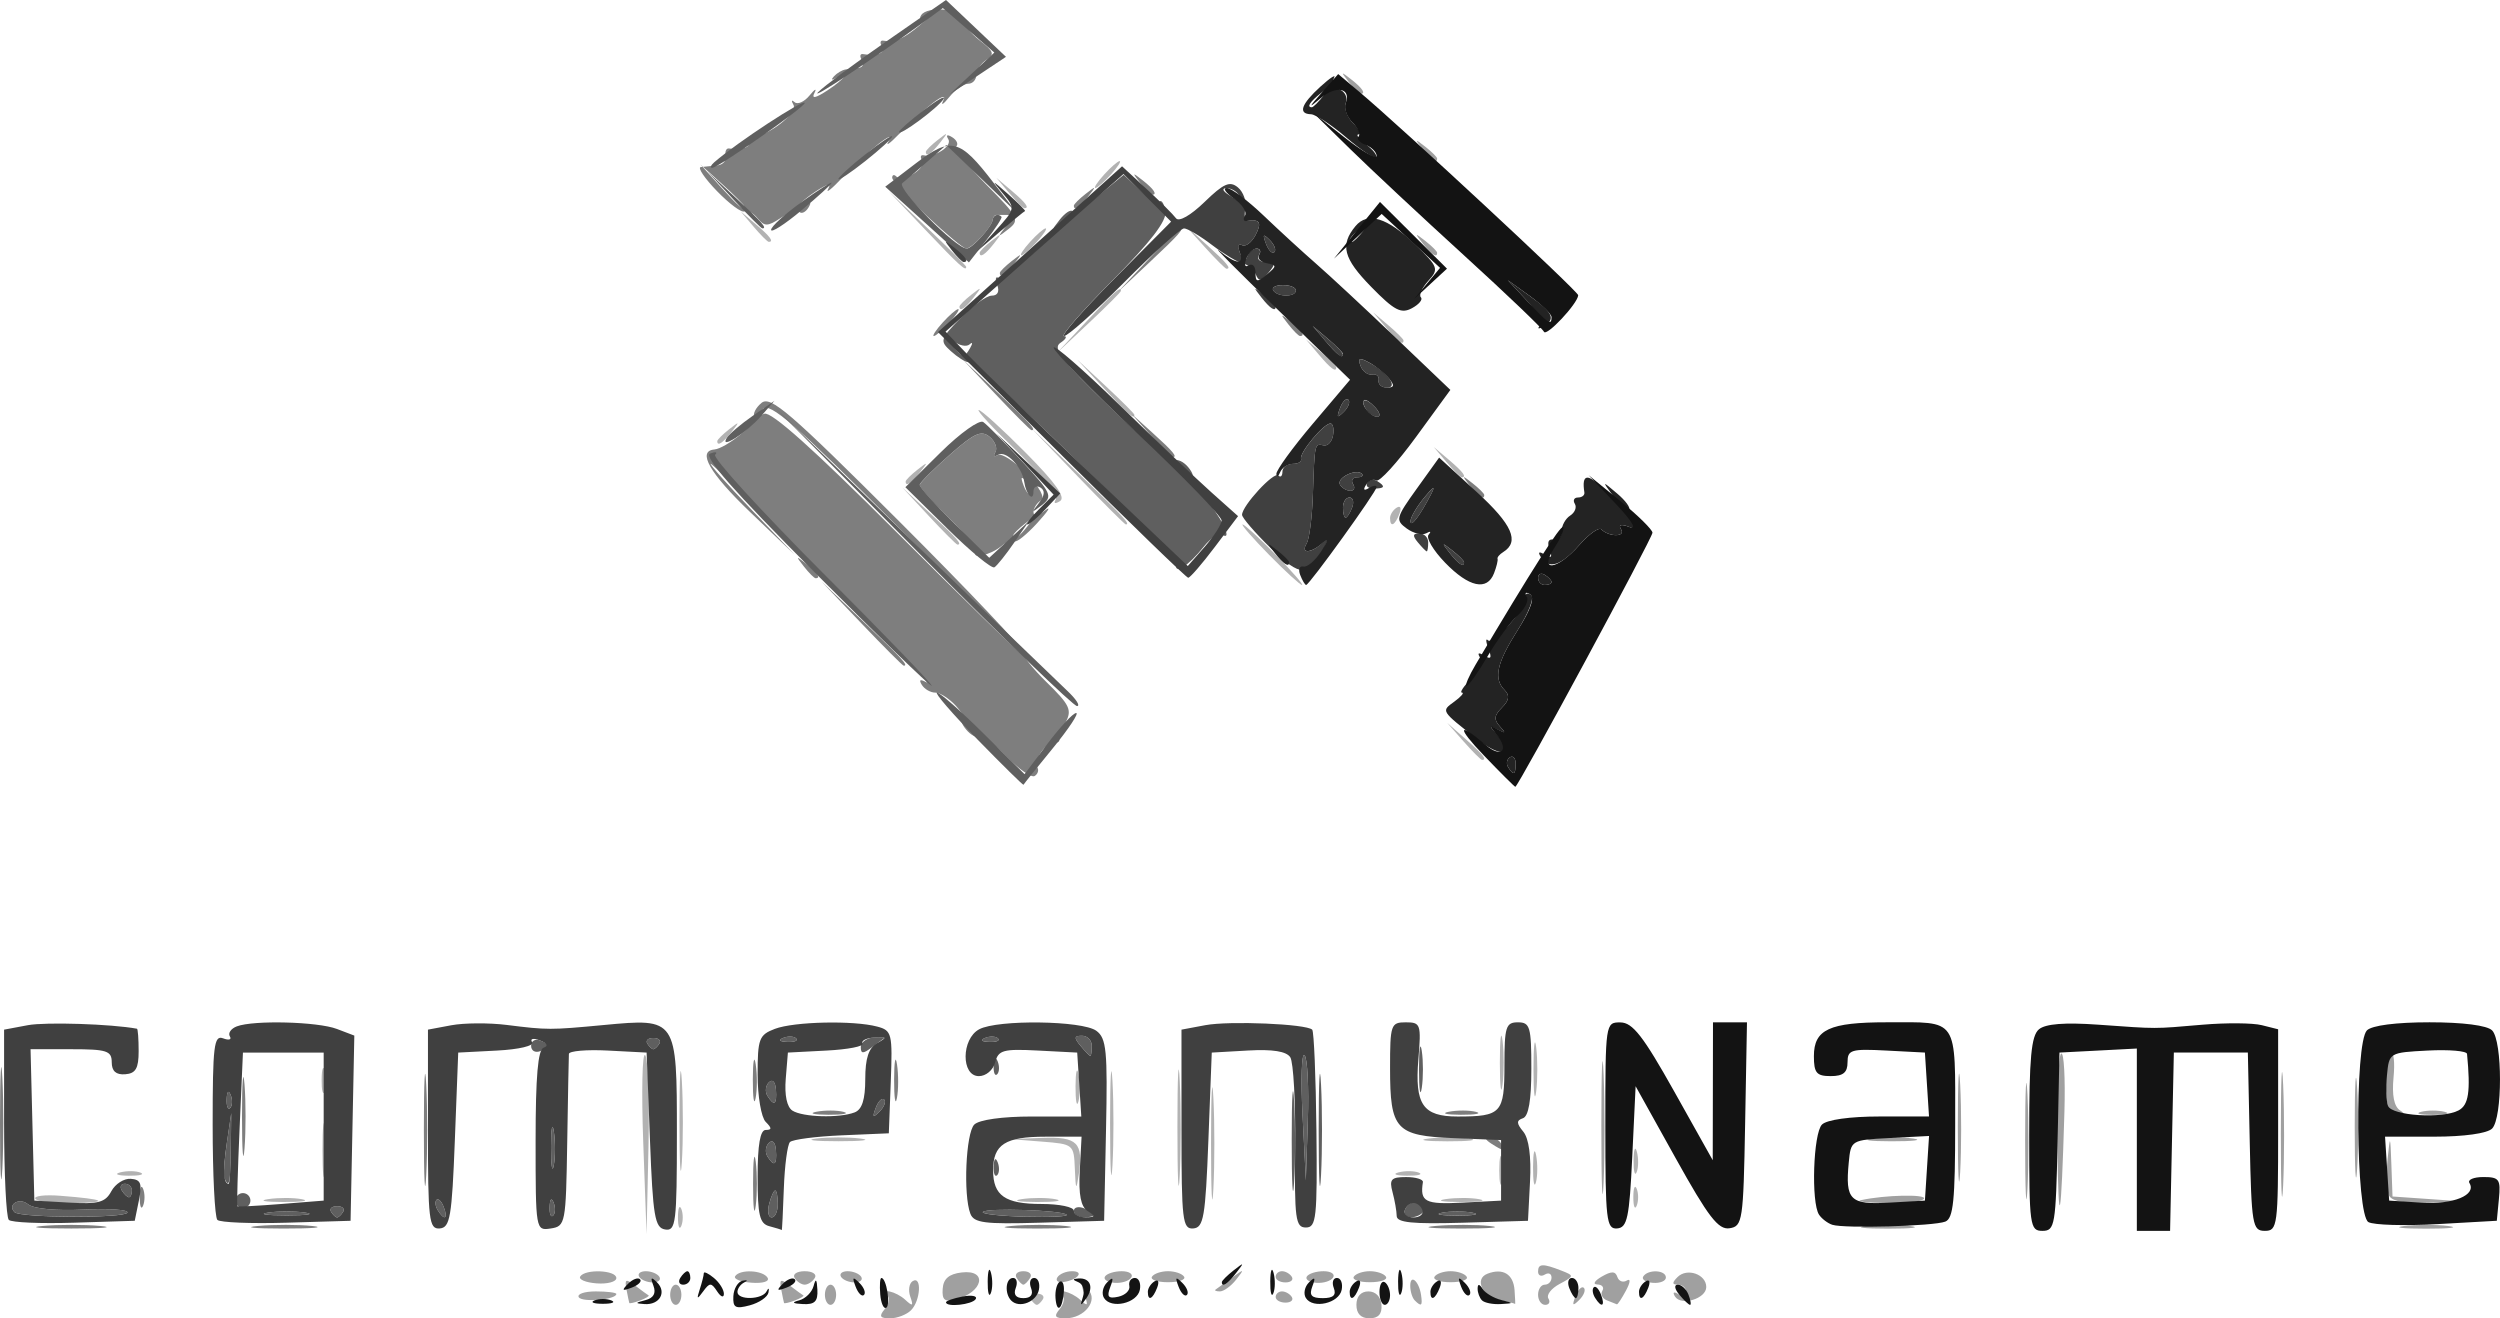 <?xml version="1.0" encoding="UTF-8" standalone="no"?>
<svg
   xmlns="http://www.w3.org/2000/svg"
   version="1.1"
   id="svg2"
   viewBox="0 0 464.479 244.933">
  <defs
     id="defs4" />
  <g
     transform="translate(0.939,-0.287)"
     id="layer1">
    <g
       transform="translate(-168.571,-188.571)"
       id="g3347">
      <path
         id="path3361"
         d="m 359.147,430.249 c -0.354,-0.573 0.15,-1.042 1.121,-1.042 0.971,0 1.475,0.469 1.121,1.042 -0.354,0.573 -0.859,1.042 -1.121,1.042 -0.263,0 -0.767,-0.469 -1.121,-1.042 z m -72.009,-29.213 c -0.341,-9.421 -0.181,-16.688 0.356,-16.149 0.537,0.539 0.816,8.248 0.62,17.129 l -0.356,16.149 -0.62,-17.129 z m 6.452,14.004 c 0,-1.719 0.284,-2.422 0.63,-1.562 0.347,0.859 0.347,2.266 0,3.125 -0.347,0.859 -0.63,0.156 -0.63,-1.562 z m 99.042,-13.75 c 0,-9.281 0.197,-13.078 0.437,-8.438 0.241,4.641 0.241,12.234 0,16.875 -0.241,4.641 -0.437,0.844 -0.437,-8.438 z m -6.246,-3.125 c 0.002,-9.625 0.198,-13.397 0.436,-8.383 0.238,5.014 0.236,12.889 -0.004,17.5 -0.24,4.611 -0.434,0.508 -0.432,-9.117 z m 84.704,13.125 c 0,-1.719 0.284,-2.422 0.63,-1.562 0.347,0.859 0.347,2.266 0,3.125 -0.347,0.859 -0.63,0.156 -0.63,-1.562 z m -296.893,0.289 c -0.327,-0.528 1.75,-0.78 4.614,-0.559 8.412,0.649 9.435,1.219 2.469,1.374 -3.569,0.08 -6.756,-0.287 -7.082,-0.816 z m 43.276,0.064 c 1.9,-0.287 4.713,-0.28 6.25,0.017 1.537,0.297 -0.017,0.532 -3.455,0.522 -3.438,-0.01 -4.695,-0.252 -2.795,-0.539 z m 140,0 c 1.9,-0.287 4.713,-0.28 6.25,0.017 1.537,0.297 -0.017,0.532 -3.455,0.522 -3.438,-0.01 -4.695,-0.252 -2.795,-0.539 z m 16.402,-14.103 c 0,-8.594 0.2,-12.109 0.444,-7.812 0.244,4.297 0.244,11.328 0,15.625 -0.244,4.297 -0.444,0.781 -0.444,-7.812 z m 62.348,14.103 c 1.9,-0.287 4.713,-0.28 6.25,0.017 1.537,0.297 -0.017,0.532 -3.455,0.522 -3.438,-0.01 -4.695,-0.252 -2.795,-0.539 z M 293.87,396.916 c 0.002,-8.25 0.205,-11.462 0.45,-7.139 0.245,4.324 0.243,11.074 -0.005,15 -0.247,3.926 -0.448,0.389 -0.445,-7.861 z m -66.327,5.625 c 0,-4.469 0.227,-6.297 0.504,-4.062 0.277,2.234 0.277,5.891 0,8.125 -0.277,2.234 -0.504,0.406 -0.504,-4.062 z m 139.787,3.506 c -0.186,-4.58 -0.237,-4.623 -6.125,-5.087 l -5.938,-0.468 5.977,-0.225 c 6.581,-0.248 7.699,0.879 6.804,6.857 -0.453,3.024 -0.558,2.866 -0.718,-1.076 z m 78.853,0.244 c 0,-2.406 0.257,-3.391 0.572,-2.188 0.314,1.203 0.314,3.172 0,4.375 -0.314,1.203 -0.572,0.219 -0.572,-2.188 z m 6.275,-0.625 c 0.014,-2.75 0.27,-3.728 0.569,-2.173 0.299,1.555 0.288,3.805 -0.025,5 -0.313,1.195 -0.557,-0.077 -0.544,-2.827 z m -262.479,1.009 c 1.216,-0.317 2.904,-0.296 3.75,0.046 0.846,0.342 -0.149,0.602 -2.211,0.576 -2.062,-0.025 -2.755,-0.306 -1.539,-0.623 z m 237.5,0 c 1.216,-0.317 2.904,-0.296 3.75,0.046 0.846,0.342 -0.149,0.602 -2.211,0.576 -2.062,-0.025 -2.755,-0.306 -1.539,-0.623 z m 43.657,-2.259 c 0.025,-2.062 0.306,-2.755 0.623,-1.539 0.317,1.216 0.296,2.904 -0.046,3.75 -0.342,0.846 -0.602,-0.149 -0.576,-2.211 z m -151.806,-4.029 c 2.234,-0.277 5.891,-0.277 8.125,0 2.234,0.277 0.406,0.504 -4.062,0.504 -4.469,0 -6.297,-0.227 -4.062,-0.504 z m 113.772,-10e-4 c 2.247,-0.278 5.622,-0.272 7.5,0.013 1.878,0.285 0.04,0.513 -4.085,0.506 -4.125,-0.007 -5.662,-0.24 -3.415,-0.519 z m -65.645,-9.72 c 0.014,-2.75 0.27,-3.728 0.569,-2.173 0.299,1.555 0.288,3.805 -0.025,5 -0.313,1.195 -0.557,-0.077 -0.544,-2.827 z m 85.085,-3.125 c 0,-4.469 0.227,-6.297 0.504,-4.062 0.277,2.234 0.277,5.891 0,8.125 -0.277,2.234 -0.504,0.406 -0.504,-4.062 z m -6.25,-1.25 c 0,-4.469 0.227,-6.297 0.504,-4.062 0.277,2.234 0.277,5.891 0,8.125 -0.277,2.234 -0.504,0.406 -0.504,-4.062 z m -218.906,3.125 c 0.025,-2.062 0.306,-2.755 0.623,-1.539 0.317,1.216 0.296,2.904 -0.046,3.75 -0.342,0.846 -0.602,-0.149 -0.576,-2.211 z m 212.162,-62.812 -3.03,-3.438 3.438,3.03 c 3.213,2.832 4.011,3.845 3.03,3.845 -0.224,0 -1.771,-1.547 -3.438,-3.438 z m -36.155,-34.688 c -3.036,-3.094 -5.239,-5.625 -4.896,-5.625 0.344,0 3.109,2.531 6.146,5.625 3.036,3.094 5.239,5.625 4.896,5.625 -0.344,0 -3.109,-2.531 -6.146,-5.625 z m -63.184,-7.188 -4.941,-5.312 5.312,4.941 c 4.941,4.595 5.887,5.684 4.941,5.684 -0.204,0 -2.595,-2.391 -5.312,-5.312 z m 27.525,-7.5 -8.716,-9.062 9.062,8.716 c 8.417,8.096 9.633,9.409 8.716,9.409 -0.19,0 -4.268,-4.078 -9.062,-9.062 z m 58.159,7.886 c 0,-0.647 0.556,-1.52 1.236,-1.94 0.709,-0.438 0.918,0.064 0.491,1.176 -0.831,2.166 -1.727,2.562 -1.727,0.764 z m -62.099,-3.462 c 0.433,-0.701 -2.806,-4.725 -7.199,-8.943 -4.392,-4.218 -7.597,-7.669 -7.121,-7.669 0.476,0 4.422,3.588 8.768,7.973 5.55,5.6 7.435,8.262 6.333,8.943 -0.943,0.583 -1.255,0.461 -0.782,-0.305 z m -27.901,-3.334 c 0,-0.26 0.984,-1.244 2.188,-2.188 1.983,-1.555 2.027,-1.511 0.472,0.472 -1.633,2.082 -2.659,2.744 -2.659,1.716 z m 100.506,-3.591 -2.381,-2.812 2.812,2.381 c 2.643,2.238 3.382,3.244 2.381,3.244 -0.237,0 -1.503,-1.266 -2.812,-2.812 z m -135.506,-3.909 c 0,-0.26 0.984,-1.244 2.188,-2.188 1.983,-1.555 2.027,-1.511 0.472,0.472 -1.633,2.082 -2.659,2.744 -2.659,1.716 z m 71.816,-9.841 -4.941,-5.312 5.312,4.941 c 2.922,2.718 5.312,5.108 5.312,5.312 0,0.946 -1.089,-6.2e-4 -5.684,-4.941 z m 39.94,-6.25 -2.381,-2.812 2.812,2.381 c 1.547,1.31 2.812,2.575 2.812,2.812 0,1 -1.006,0.262 -3.244,-2.381 z m -43.058,-6.25 c 5.18,-5.519 6.302,-6.511 6.302,-5.573 0,0.201 -2.672,2.872 -5.938,5.938 l -5.938,5.573 5.573,-5.938 z m 55.558,1.25 -2.381,-2.812 2.812,2.381 c 1.547,1.31 2.812,2.575 2.812,2.812 0,1 -1.006,0.262 -3.244,-2.381 z m -79.256,-3.909 c 0,-0.26 0.984,-1.244 2.188,-2.188 1.983,-1.555 2.027,-1.511 0.472,0.472 -1.633,2.082 -2.659,2.744 -2.659,1.716 z m -6.293,-14.216 -6.832,-7.188 7.188,6.832 c 3.953,3.758 7.188,6.992 7.188,7.188 0,0.928 -1.195,-0.155 -7.543,-6.832 z m 51.839,3.125 -3.671,-4.062 4.062,3.671 c 3.787,3.422 4.637,4.454 3.671,4.454 -0.215,0 -2.043,-1.828 -4.062,-4.062 z m -41.796,1.091 c 0,-0.26 0.984,-1.244 2.188,-2.188 1.983,-1.555 2.027,-1.511 0.472,0.472 -1.633,2.082 -2.659,2.744 -2.659,1.716 z m 9.375,-2.028 c 1.244,-1.375 2.544,-2.5 2.887,-2.5 0.344,0 -0.393,1.125 -1.637,2.5 -1.244,1.375 -2.544,2.5 -2.887,2.5 -0.344,0 0.393,-1.125 1.637,-2.5 z m -51.369,-2.812 -2.381,-2.812 2.812,2.381 c 2.643,2.238 3.382,3.244 2.381,3.244 -0.237,0 -1.503,-1.266 -2.812,-2.812 z m 47.5,-6.25 -2.381,-2.812 2.812,2.381 c 2.643,2.238 3.382,3.244 2.381,3.244 -0.237,0 -1.503,-1.266 -2.812,-2.812 z m 17.619,-3.438 c 1.244,-1.375 2.544,-2.5 2.887,-2.5 0.344,0 -0.393,1.125 -1.637,2.5 -1.244,1.375 -2.544,2.5 -2.887,2.5 -0.344,0 0.393,-1.125 1.637,-2.5 z m -33.125,-4.222 c 0,-0.26 0.984,-1.244 2.188,-2.188 1.983,-1.555 2.027,-1.511 0.472,0.472 -1.633,2.082 -2.659,2.744 -2.659,1.716 z"
         style="fill:#b2b2b2" />
      <path
         id="path3359"
         d="m 331.979,432.113 c 0.766,-0.923 1.022,-2.048 0.57,-2.5 -1.536,-1.536 1.584,-0.832 3.278,0.74 1.373,1.274 1.545,1.166 0.93,-0.585 -0.415,-1.181 -0.216,-2.48 0.441,-2.886 1.735,-1.072 1.47,3.635 -0.305,5.409 -0.825,0.825 -2.581,1.5 -3.903,1.5 -1.869,0 -2.093,-0.373 -1.011,-1.678 z m 32.5,0 c 0.766,-0.923 1.022,-2.048 0.57,-2.5 -1.536,-1.536 1.584,-0.832 3.278,0.74 1.383,1.284 1.526,1.116 0.801,-0.938 -0.692,-1.96 -0.554,-2.174 0.638,-0.99 2.002,1.987 -0.63,5.365 -4.179,5.365 -1.95,0 -2.194,-0.369 -1.108,-1.678 z m 55.164,-0.822 c 0,-1.567 0.833,-2.5 2.234,-2.5 1.338,0 2.31,1.003 2.422,2.5 0.128,1.705 -0.582,2.5 -2.234,2.5 -1.589,0 -2.422,-0.86 -2.422,-2.5 z m -144.479,-1.418 c -0.368,-0.595 1.052,-1.082 3.155,-1.082 2.103,0 3.824,0.216 3.824,0.479 0,1.061 -6.356,1.61 -6.979,0.603 z m 9.383,1.066 c -0.053,-0.15 -0.289,-1.289 -0.525,-2.531 -0.366,-1.924 -0.121,-2.023 1.658,-0.666 1.148,0.875 2.252,1.681 2.454,1.79 0.202,0.11 -0.502,0.532 -1.562,0.939 -1.061,0.407 -1.972,0.617 -2.025,0.467 z m 7.596,-1.523 c 0,-1.031 0.469,-1.875 1.042,-1.875 0.573,0 1.042,0.844 1.042,1.875 0,1.031 -0.469,1.875 -1.042,1.875 -0.573,0 -1.042,-0.844 -1.042,-1.875 z m 21.154,1.523 c -0.053,-0.15 -0.289,-1.289 -0.525,-2.531 -0.366,-1.924 -0.121,-2.023 1.658,-0.666 1.148,0.875 2.252,1.681 2.454,1.79 0.202,0.11 -0.502,0.532 -1.562,0.939 -1.061,0.407 -1.972,0.617 -2.025,0.467 z m 7.596,-1.523 c 0,-1.031 0.469,-1.875 1.042,-1.875 0.573,0 1.042,0.844 1.042,1.875 0,1.031 -0.469,1.875 -1.042,1.875 -0.573,0 -1.042,-0.844 -1.042,-1.875 z m 21.881,-1.113 c 0.133,-1.866 1.164,-2.753 3.528,-3.033 4.942,-0.585 3.974,3.733 -1.125,5.018 -2.043,0.515 -2.551,0.095 -2.403,-1.985 z m 61.869,1.529 c 0,-0.573 0.529,-1.042 1.176,-1.042 0.647,0 1.466,0.469 1.82,1.042 0.354,0.573 -0.175,1.042 -1.176,1.042 -1.001,0 -1.82,-0.469 -1.82,-1.042 z m 25.833,0.625 c -0.458,-0.458 -0.833,-1.677 -0.833,-2.708 0,-2.266 1.629,-0.886 2.009,1.703 0.299,2.038 0.061,2.242 -1.176,1.005 z m 15.835,-0.035 c -3.276,-0.639 -4.834,-3.954 -2.313,-4.922 2.867,-1.1 4.806,0.076 5.025,3.049 0.111,1.508 0.155,2.665 0.098,2.571 -0.057,-0.094 -1.322,-0.408 -2.81,-0.698 z m 7.082,-1.007 c 0,-1.031 0.562,-1.875 1.25,-1.875 0.688,0 1.25,-0.596 1.25,-1.324 0,-0.728 -0.562,-0.976 -1.25,-0.551 -0.688,0.425 -1.25,0.177 -1.25,-0.551 0,-1.511 0.854,-1.547 4.347,-0.182 2.395,0.936 2.384,1.013 -0.348,2.475 -1.551,0.83 -2.489,2.043 -2.086,2.696 0.404,0.653 0.138,1.187 -0.59,1.187 -0.728,0 -1.324,-0.844 -1.324,-1.875 z m 6.955,0.259 c 0.469,-1.233 1.168,-1.927 1.553,-1.542 0.385,0.385 8e-4,1.393 -0.853,2.241 -1.235,1.225 -1.378,1.082 -0.7,-0.7 z m 5.849,0.786 c -0.864,-0.348 -1.252,-1.148 -0.864,-1.776 0.389,-0.629 -0.03,-1.16 -0.93,-1.181 -0.906,-0.021 -0.551,-0.668 0.797,-1.45 1.824,-1.058 2.555,-1.047 2.919,0.046 0.267,0.802 1.056,1.105 1.754,0.674 0.743,-0.459 0.68,0.315 -0.151,1.867 -0.78,1.458 -1.54,2.606 -1.687,2.552 -0.148,-0.054 -0.975,-0.384 -1.839,-0.732 z m 12.628,-0.73 c -0.482,-0.78 -0.225,-0.958 0.624,-0.434 0.794,0.491 1.443,0.296 1.443,-0.432 0,-0.728 -0.675,-1.324 -1.5,-1.324 -1.117,0 -1.139,-0.361 -0.084,-1.416 1.764,-1.764 5.334,-0.522 5.334,1.856 0,2.172 -4.685,3.581 -5.817,1.75 z m -85.329,-1.293 c 0.286,-0.195 1.646,-1.179 3.021,-2.188 2.313,-1.696 2.371,-1.67 0.784,0.354 -0.944,1.203 -2.303,2.188 -3.021,2.188 -0.718,0 -1.071,-0.159 -0.784,-0.354 z m -118.069,-2.406 c 0.898,-1.452 6.715,-1.21 6.715,0.279 0,0.698 -1.649,1.144 -3.664,0.991 -2.015,-0.154 -3.388,-0.725 -3.051,-1.27 z m 10.961,0.051 c -0.354,-0.573 0.2,-1.042 1.231,-1.042 1.031,0 2.165,0.469 2.519,1.042 0.354,0.573 -0.2,1.042 -1.231,1.042 -1.031,0 -2.165,-0.469 -2.519,-1.042 z m 17.824,-0.104 c 0.829,-1.347 5.147,-1.156 6.026,0.266 0.424,0.686 -0.836,1.089 -2.929,0.938 -2.02,-0.146 -3.413,-0.688 -3.096,-1.203 z m 11.054,0.312 c -0.425,-0.688 0.419,-1.25 1.875,-1.25 1.456,0 2.3,0.562 1.875,1.25 -0.425,0.688 -1.269,1.25 -1.875,1.25 -0.606,0 -1.45,-0.562 -1.875,-1.25 z m 8.621,-0.208 c -0.354,-0.573 0.2,-1.042 1.231,-1.042 1.031,0 2.165,0.469 2.519,1.042 0.354,0.573 -0.2,1.042 -1.231,1.042 -1.031,0 -2.165,-0.469 -2.519,-1.042 z m 32.629,0.208 c -0.425,-0.688 0.138,-1.25 1.25,-1.25 1.112,0 1.675,0.562 1.25,1.25 -0.425,0.688 -0.987,1.25 -1.25,1.25 -0.263,0 -0.825,-0.562 -1.25,-1.25 z m 7.568,-0.11 c 0.388,-0.627 1.609,-1.14 2.714,-1.14 2.369,0 1.102,1.617 -1.574,2.01 -1.015,0.149 -1.528,-0.242 -1.14,-0.87 z m 8.843,-0.15 c 0.337,-0.545 1.737,-0.99 3.112,-0.99 1.375,0 2.174,0.527 1.777,1.17 -0.398,0.644 -1.798,1.089 -3.112,0.991 -1.314,-0.099 -2.113,-0.626 -1.777,-1.17 z m 8.73,0.032 c 0.348,-0.563 1.691,-1.023 2.985,-1.023 1.294,0 2.637,0.46 2.985,1.023 0.348,0.562 -0.995,1.023 -2.985,1.023 -1.989,0 -3.332,-0.46 -2.985,-1.023 z m 22.985,0.019 c 0,-0.573 0.529,-1.042 1.176,-1.042 0.647,0 1.466,0.469 1.82,1.042 0.354,0.573 -0.175,1.042 -1.176,1.042 -1.001,0 -1.82,-0.469 -1.82,-1.042 z m 5.785,-0.051 c 0.337,-0.545 1.737,-0.991 3.112,-0.991 1.375,0 2.174,0.527 1.777,1.17 -0.398,0.644 -1.798,1.089 -3.112,0.991 -1.314,-0.099 -2.113,-0.626 -1.777,-1.17 z m 8.73,0.032 c 0.348,-0.563 1.691,-1.023 2.985,-1.023 1.294,0 2.637,0.46 2.985,1.023 0.348,0.562 -0.995,1.023 -2.985,1.023 -1.989,0 -3.332,-0.46 -2.985,-1.023 z m 15,0 c 0.348,-0.563 1.691,-1.023 2.985,-1.023 1.294,0 2.637,0.46 2.985,1.023 0.348,0.562 -0.995,1.023 -2.985,1.023 -1.989,0 -3.332,-0.46 -2.985,-1.023 z m 38.77,-0.032 c 0.857,-1.386 4.215,-1.241 4.215,0.182 0,0.645 -1.086,1.091 -2.413,0.991 -1.327,-0.1 -2.138,-0.628 -1.801,-1.172 z m -7.779,-27.866 c 0.001,-11 0.193,-15.333 0.425,-9.628 0.232,5.705 0.231,14.705 -0.002,20 -0.234,5.295 -0.424,0.628 -0.422,-10.372 z m 49.182,18.471 c 2.234,-0.277 5.891,-0.277 8.125,0 2.234,0.277 0.406,0.504 -4.062,0.504 -4.469,0 -6.297,-0.227 -4.062,-0.504 z m 29.556,-15.971 c 0.002,-9.625 0.198,-13.397 0.436,-8.383 0.238,5.014 0.236,12.889 -0.004,17.5 -0.24,4.611 -0.434,0.508 -0.432,-9.117 z m 5.982,1.011 c -0.124,-9.069 0.197,-16.751 0.712,-17.072 0.516,-0.321 0.788,4.568 0.604,10.864 -0.602,20.676 -1.088,22.968 -1.317,6.208 z m 41.525,-2.261 c 10e-4,-10.312 0.195,-14.365 0.43,-9.005 0.235,5.36 0.233,13.797 -0.004,18.75 -0.237,4.953 -0.429,0.568 -0.427,-9.745 z m 22.938,17.221 c 2.234,-0.277 5.891,-0.277 8.125,0 2.234,0.277 0.406,0.504 -4.062,0.504 -4.469,0 -6.297,-0.227 -4.062,-0.504 z m -82.952,-18.471 c 0.003,-8.938 0.201,-12.43 0.442,-7.761 0.241,4.669 0.239,11.982 -0.004,16.25 -0.243,4.268 -0.441,0.448 -0.438,-8.489 z m -17.986,13.671 c 4.385,-0.968 12.242,-1.14 11.696,-0.257 -0.327,0.528 -3.514,0.895 -7.082,0.816 -3.569,-0.08 -5.645,-0.331 -4.614,-0.559 z m 91.727,-13.671 c 0.003,-8.25 0.205,-11.462 0.45,-7.139 0.245,4.324 0.243,11.074 -0.005,15 -0.247,3.926 -0.448,0.389 -0.445,-7.861 z m 6.275,12.631 c -0.368,-0.959 -0.445,-3.912 -0.171,-6.562 0.479,-4.629 0.506,-4.587 0.708,1.053 l 0.21,5.872 6.562,0.459 6.562,0.459 -6.602,0.231 c -4.66,0.163 -6.799,-0.282 -7.271,-1.512 z m -95.793,-10.412 c 2.247,-0.278 5.622,-0.272 7.5,0.013 1.878,0.285 0.04,0.513 -4.085,0.506 -4.125,-0.007 -5.662,-0.24 -3.415,-0.519 z m 96.123,-4.927 c -1.155,-1.155 -1.05,-10.135 0.127,-10.863 0.528,-0.326 0.744,1.676 0.48,4.45 -0.319,3.342 0.095,5.409 1.227,6.126 0.939,0.595 1.099,1.091 0.354,1.101 -0.745,0.01 -1.729,-0.356 -2.188,-0.814 z m 5.729,-0.028 c 1.203,-0.314 3.172,-0.314 4.375,0 1.203,0.314 0.219,0.572 -2.188,0.572 -2.406,0 -3.391,-0.257 -2.188,-0.572 z M 431.983,234.103 c -1.555,-1.983 -1.511,-2.027 0.472,-0.472 1.203,0.944 2.188,1.928 2.188,2.188 0,1.029 -1.026,0.367 -2.659,-1.716 z m 0,-17.5 c -1.555,-1.983 -1.511,-2.027 0.472,-0.472 1.203,0.944 2.188,1.928 2.188,2.188 0,1.029 -1.026,0.367 -2.659,-1.716 z m -13.75,-12.5 c -1.555,-1.983 -1.511,-2.027 0.472,-0.472 2.082,1.633 2.744,2.659 1.716,2.659 -0.26,0 -1.244,-0.984 -2.188,-2.188 z"
         style="fill:#a0a0a0" />
      <path
         id="path3357"
         d="m 175.58,416.626 c 2.922,-0.263 7.703,-0.263 10.625,0 2.922,0.263 0.531,0.478 -5.312,0.478 -5.844,0 -8.234,-0.215 -5.312,-0.478 z m 40.033,-10e-4 c 2.94,-0.264 7.44,-0.26 10,0.009 2.56,0.269 0.154,0.485 -5.346,0.48 -5.5,-0.005 -7.595,-0.224 -4.654,-0.488 z m 140,0 c 2.94,-0.264 7.44,-0.26 10,0.009 2.56,0.269 0.154,0.485 -5.346,0.48 -5.5,-0.005 -7.595,-0.224 -4.654,-0.488 z m 78.75,0 c 2.94,-0.264 7.44,-0.26 10,0.009 2.56,0.269 0.154,0.485 -5.346,0.48 -5.5,-0.005 -7.595,-0.224 -4.654,-0.488 z m -126.82,-7.833 c 0,-4.469 0.227,-6.297 0.504,-4.062 0.277,2.234 0.277,5.891 0,8.125 -0.277,2.234 -0.504,0.406 -0.504,-4.062 z m -61.16,-10 c 0,-9.281 0.197,-13.078 0.437,-8.438 0.241,4.641 0.241,12.234 0,16.875 -0.241,4.641 -0.437,0.844 -0.437,-8.438 z m -78.75,-1.25 c 0,-9.281 0.197,-13.078 0.437,-8.438 0.241,4.641 0.241,12.234 0,16.875 -0.241,4.641 -0.437,0.844 -0.437,-8.438 z m 25.958,13.75 c 0,-1.719 0.284,-2.422 0.63,-1.562 0.347,0.859 0.347,2.266 0,3.125 -0.347,0.859 -0.63,0.156 -0.63,-1.562 z m 19.003,-15 c 0,-6.531 0.211,-9.203 0.468,-5.938 0.258,3.266 0.258,8.609 0,11.875 -0.258,3.266 -0.468,0.594 -0.468,-5.938 z m 232.049,5 c -1.127,-0.728 -1.281,-1.219 -0.386,-1.231 0.819,-0.01 1.836,0.543 2.261,1.231 0.959,1.552 0.526,1.552 -1.875,0 z M 319.345,395.407 c 1.555,-0.299 3.805,-0.288 5,0.025 1.195,0.313 -0.077,0.557 -2.827,0.544 -2.75,-0.014 -3.728,-0.27 -2.173,-0.569 z m 117.5,0 c 1.555,-0.299 3.805,-0.288 5,0.025 1.195,0.313 -0.077,0.557 -2.827,0.544 -2.75,-0.014 -3.728,-0.27 -2.173,-0.569 z m -129.345,-5.991 c 0.01,-3.438 0.252,-4.695 0.539,-2.795 0.287,1.9 0.28,4.713 -0.017,6.25 -0.297,1.537 -0.532,-0.017 -0.522,-3.455 z m 26.25,0 c 0.01,-3.438 0.252,-4.695 0.539,-2.795 0.287,1.9 0.28,4.713 -0.017,6.25 -0.297,1.537 -0.532,-0.017 -0.522,-3.455 z m 20.892,-60 c -2.28,-2.353 -4.556,-4.025 -5.056,-3.715 -0.501,0.309 -1.605,-0.275 -2.455,-1.299 -0.85,-1.024 -1.107,-1.861 -0.573,-1.861 0.534,0 -0.046,-1.125 -1.291,-2.5 -1.244,-1.375 -2.986,-2.5 -3.87,-2.5 -0.884,0 -2.009,-0.649 -2.499,-1.443 -0.595,-0.963 -0.308,-1.116 0.864,-0.461 0.966,0.54 -7.519,-8.373 -18.855,-19.807 -11.336,-11.434 -20.882,-20.789 -21.214,-20.789 -0.332,0 3.037,3.797 7.486,8.438 l 8.089,8.438 -8.306,-7.958 c -7.493,-7.18 -9.848,-11.304 -6.616,-11.589 2.14,-0.188 8.086,-5.003 7.45,-6.032 -0.344,-0.557 0.248,-1.738 1.316,-2.624 1.672,-1.387 5.223,1.667 25.542,21.965 12.98,12.967 23.374,23.943 23.096,24.392 -0.277,0.449 1.695,2.964 4.384,5.589 4.243,4.143 4.703,5.118 3.487,7.391 -0.771,1.44 -1.306,2.899 -1.19,3.243 0.116,0.344 -0.372,0.625 -1.084,0.625 -1.592,0 -3.749,3.291 -2.977,4.541 0.31,0.501 0.08,1.209 -0.509,1.574 -0.59,0.364 -2.938,-1.262 -5.218,-3.615 z m -20.288,-42.779 c -18.999,-18.999 -23.704,-23.102 -24.996,-21.801 -1.29,1.3 -1.237,1.468 0.283,0.891 1.261,-0.479 9.233,6.654 24.362,21.801 12.368,12.382 22.772,22.514 23.121,22.514 0.349,0 -9.898,-10.532 -22.77,-23.404 z m -6.627,18.092 -7.461,-7.812 7.812,7.461 c 7.257,6.931 8.384,8.164 7.461,8.164 -0.193,0 -3.709,-3.516 -7.812,-7.812 z m -10.745,-10.625 c -1.555,-1.983 -1.511,-2.027 0.472,-0.472 2.082,1.633 2.744,2.659 1.716,2.659 -0.26,0 -1.244,-0.984 -2.188,-2.188 z m 31.961,-2.694 c 0.31,-0.501 -1.937,-3.335 -4.994,-6.298 -3.057,-2.962 -5.505,-5.737 -5.44,-6.166 0.065,-0.429 2.594,-2.96 5.62,-5.625 4.552,-4.009 5.824,-4.578 7.369,-3.296 1.027,0.852 1.505,2.135 1.062,2.851 -0.442,0.716 -0.244,0.955 0.441,0.532 0.685,-0.423 3.071,1.114 5.302,3.416 2.538,2.618 3.548,4.5 2.698,5.025 -0.747,0.462 -1.359,1.438 -1.359,2.169 0,0.81 0.854,0.678 2.188,-0.339 1.203,-0.917 0.541,0.133 -1.471,2.334 -2.012,2.201 -3.929,3.731 -4.26,3.401 -0.331,-0.331 -1.413,0.072 -2.405,0.896 -2.022,1.678 -5.622,2.512 -4.75,1.1 z m 9.608,-4.806 c 1.555,-1.983 1.511,-2.027 -0.472,-0.472 -1.203,0.944 -2.188,1.928 -2.188,2.188 0,1.029 1.026,0.367 2.659,-1.716 z m -0.004,-8.146 c -1.235,-1.225 -1.378,-1.082 -0.7,0.7 0.469,1.233 1.168,1.927 1.553,1.542 0.385,-0.385 8e-4,-1.393 -0.853,-2.241 z m 82.185,0.646 c -1.555,-1.983 -1.511,-2.027 0.472,-0.472 1.203,0.944 2.188,1.928 2.188,2.188 0,1.029 -1.026,0.367 -2.659,-1.716 z m -59.294,-9.375 -3.671,-4.062 4.062,3.671 c 3.787,3.422 4.637,4.454 3.671,4.454 -0.215,0 -2.043,-1.828 -4.062,-4.062 z m -28.718,-7.5 -6.203,-6.562 6.562,6.203 c 6.098,5.764 7.136,6.922 6.203,6.922 -0.198,0 -3.151,-2.953 -6.562,-6.562 z m -9.954,-13.438 c 1.244,-1.375 2.544,-2.5 2.887,-2.5 0.344,0 -0.393,1.125 -1.637,2.5 -1.244,1.375 -2.544,2.5 -2.887,2.5 -0.344,0 0.393,-1.125 1.637,-2.5 z m 64.216,0.312 c -1.555,-1.983 -1.511,-2.027 0.472,-0.472 2.082,1.633 2.744,2.659 1.716,2.659 -0.26,0 -1.244,-0.984 -2.188,-2.188 z m -26.143,-11.875 c 3.065,-3.266 5.737,-5.938 5.938,-5.938 0.939,0 -0.054,1.122 -5.573,6.302 l -5.938,5.573 5.573,-5.938 z m -27.448,2.341 c 0,-0.26 0.984,-1.244 2.188,-2.188 1.983,-1.555 2.027,-1.511 0.472,0.472 -1.633,2.082 -2.659,2.744 -2.659,1.716 z m -13.564,-10.602 c -3.54,-3.341 -6.436,-6.528 -6.436,-7.083 0,-0.555 0.355,-0.654 0.789,-0.22 1.194,1.194 5.642,-1.567 4.778,-2.966 -0.414,-0.67 -0.289,-1.115 0.277,-0.989 2.052,0.457 5.371,-1.711 4.58,-2.992 -0.489,-0.792 -0.206,-0.938 0.715,-0.369 0.839,0.519 1.193,1.276 0.786,1.684 -0.407,0.407 2.116,3.633 5.607,7.168 5.935,6.009 6.201,6.542 4.095,8.197 -2.056,1.615 -2.103,1.579 -0.537,-0.418 1.123,-1.432 1.231,-2.188 0.312,-2.188 -0.772,0 -1.684,0 -2.028,0 -0.344,0 -0.665,0.422 -0.714,0.938 -0.122,1.288 -3.848,5.312 -4.918,5.312 -0.479,0 -3.766,-2.733 -7.306,-6.074 z m -31.463,0.417 c -0.828,-0.998 -1.916,-1.562 -2.417,-1.252 -0.501,0.309 -2.797,-1.384 -5.104,-3.764 -2.306,-2.38 -3.661,-4.391 -3.011,-4.471 0.65,-0.079 2.026,-0.22 3.058,-0.312 1.031,-0.093 1.734,-0.871 1.562,-1.731 -0.172,-0.859 0.109,-1.496 0.625,-1.414 2.331,0.368 4.153,-0.24 3.566,-1.19 -0.354,-0.573 0.052,-1.042 0.902,-1.042 2.733,0 8.351,-4.39 7.508,-5.866 -0.448,-0.784 -0.358,-1.013 0.2,-0.508 0.558,0.505 1.815,-0.058 2.793,-1.25 0.978,-1.192 1.387,-1.407 0.907,-0.476 -0.596,1.158 0.164,1.014 2.407,-0.456 3.278,-2.148 4.667,-4.057 1.716,-2.359 -0.908,0.522 -1.126,0.422 -0.521,-0.239 0.573,-0.626 1.557,-1.208 2.188,-1.294 0.63,-0.086 1.742,-0.227 2.47,-0.312 0.728,-0.086 0.968,-0.733 0.532,-1.437 -0.435,-0.705 -0.328,-1.2 0.239,-1.102 2.553,0.443 4.235,-0.226 3.511,-1.398 -0.435,-0.705 -0.328,-1.2 0.239,-1.102 2.13,0.37 3.619,-0.246 6.655,-2.753 1.719,-1.419 2.335,-2.164 1.369,-1.654 -1.05,0.554 -1.444,0.423 -0.982,-0.326 1.103,-1.785 7.737,-1.194 7.737,0.689 0,0.863 1.406,2.658 3.125,3.989 2.64,2.044 2.834,2.608 1.25,3.633 -1.031,0.667 -1.875,1.937 -1.875,2.822 0,0.884 -0.679,1.608 -1.509,1.608 -0.83,0 -2.418,1.125 -3.53,2.5 -1.112,1.375 -1.602,1.656 -1.089,0.625 1.084,-2.179 -3.315,1.152 -8.247,6.246 -1.719,1.775 -2.572,2.361 -1.897,1.303 1.672,-2.619 -3.894,1.755 -8.581,6.743 -1.981,2.108 -3.178,3.072 -2.659,2.141 0.635,-1.138 -0.13,-0.989 -2.335,0.456 -3.146,2.061 -4.807,4.203 -1.836,2.367 0.922,-0.57 1.103,-0.341 0.5,0.634 -0.519,0.839 -1.264,1.206 -1.656,0.814 -0.392,-0.392 -1.971,0.112 -3.51,1.121 -2.445,1.602 -2.988,1.604 -4.304,0.018 z m -2.473,-2.234 c 0,-0.215 -1.828,-2.043 -4.062,-4.062 l -4.062,-3.671 3.671,4.062 c 3.422,3.787 4.454,4.637 4.454,3.671 z m 61.25,-0.081 c 0,-0.26 0.984,-1.244 2.188,-2.188 1.983,-1.555 2.027,-1.511 0.472,0.472 -1.633,2.082 -2.659,2.744 -2.659,1.716 z m 12.341,-4.216 c -1.555,-1.983 -1.511,-2.027 0.472,-0.472 2.082,1.633 2.744,2.659 1.716,2.659 -0.26,0 -1.244,-0.984 -2.188,-2.188 z"
         style="fill:#7e7e7e" />
      <path
         id="path3355"
         d="m 170.335,414.066 c -1.417,-1.417 0.9,-2.798 2.486,-1.481 1.03,0.855 5.15,1.25 10.398,0.998 4.781,-0.23 8.413,0.033 8.071,0.582 -0.658,1.058 -19.89,0.966 -20.955,-0.099 z m 47.12,0.079 c 1.891,-0.286 4.984,-0.286 6.875,0 1.891,0.286 0.344,0.521 -3.438,0.521 -3.781,0 -5.328,-0.234 -3.438,-0.521 z m 11.691,-0.146 c -0.354,-0.573 0.15,-1.042 1.121,-1.042 0.971,0 1.475,0.469 1.121,1.042 -0.354,0.573 -0.859,1.042 -1.121,1.042 -0.263,0 -0.767,-0.469 -1.121,-1.042 z m 19.82,-0.291 c -0.453,-0.733 -0.556,-1.601 -0.228,-1.929 0.328,-0.328 0.929,0.272 1.336,1.333 0.845,2.203 0.125,2.59 -1.108,0.596 z m 20.775,-0.646 c 0.06,-1.456 0.356,-1.752 0.755,-0.755 0.361,0.902 0.317,1.98 -0.099,2.396 -0.415,0.415 -0.711,-0.323 -0.657,-1.641 z m 40.789,-0.521 c 0.36,-1.375 0.869,-2.5 1.133,-2.5 0.264,0 0.479,1.125 0.479,2.5 0,1.375 -0.51,2.5 -1.133,2.5 -0.623,0 -0.839,-1.125 -0.479,-2.5 z m 39.716,1.479 c 0.793,-0.793 14.715,-0.327 15.563,0.521 0.329,0.329 -3.185,0.494 -7.81,0.367 -4.625,-0.127 -8.113,-0.527 -7.752,-0.888 z M 367.143,413.83 c 0,-0.666 0.844,-0.887 1.875,-0.491 1.031,0.396 1.875,0.941 1.875,1.211 0,0.27 -0.844,0.491 -1.875,0.491 -1.031,0 -1.875,-0.545 -1.875,-1.211 z m 40.477,-13.164 c 0.002,-8.25 0.205,-11.462 0.45,-7.139 0.245,4.324 0.243,11.074 -0.005,15 -0.247,3.926 -0.448,0.389 -0.445,-7.861 z m 5.012,-1.875 c 0,-9.281 0.197,-13.078 0.437,-8.438 0.241,4.641 0.241,12.234 0,16.875 -0.241,4.641 -0.437,0.844 -0.437,-8.438 z m 16.036,14.797 c 0.266,-0.799 1.399,-1.588 2.518,-1.752 1.292,-0.19 1.788,0.34 1.361,1.453 -0.805,2.098 -4.575,2.388 -3.879,0.298 z m 6.911,0.571 c 1.547,-0.298 4.078,-0.298 5.625,0 1.547,0.298 0.281,0.542 -2.812,0.542 -3.094,0 -4.359,-0.244 -2.812,-0.542 z m -223.997,-1.511 c -0.402,-0.651 -0.199,-1.513 0.452,-1.916 0.651,-0.402 1.513,-0.199 1.916,0.452 0.402,0.651 0.199,1.513 -0.452,1.916 -0.651,0.402 -1.513,0.199 -1.916,-0.452 z m -21.316,-2.607 c -0.425,-0.688 -0.177,-1.25 0.551,-1.25 0.728,0 1.324,0.562 1.324,1.25 0,0.688 -0.248,1.25 -0.551,1.25 -0.303,0 -0.899,-0.562 -1.324,-1.25 z m 19.092,-2.188 c -0.237,-0.516 -0.056,-3.469 0.401,-6.562 l 0.832,-5.625 -0.074,6.562 c -0.072,6.43 -0.295,7.509 -1.16,5.625 z m 60.64,-5.938 c 0.01,-3.438 0.252,-4.695 0.539,-2.795 0.287,1.9 0.28,4.713 -0.017,6.25 -0.297,1.537 -0.532,-0.017 -0.522,-3.455 z m 82.241,3.646 c 0.06,-1.456 0.356,-1.752 0.755,-0.755 0.361,0.902 0.317,1.98 -0.099,2.396 -0.415,0.415 -0.711,-0.323 -0.657,-1.641 z m 57.392,-9.527 c -0.339,-6.672 -0.171,-11.683 0.373,-11.136 0.544,0.547 0.821,6.006 0.616,12.131 l -0.373,11.136 -0.616,-12.131 z m -99.433,7.647 c -0.462,-0.747 -0.333,-1.866 0.286,-2.485 0.668,-0.668 1.202,-0.116 1.313,1.359 0.209,2.775 -0.341,3.162 -1.6,1.126 z m 20.148,-9.008 c 0.469,-1.233 1.168,-1.927 1.553,-1.542 0.385,0.385 8e-4,1.393 -0.853,2.241 -1.235,1.225 -1.378,1.082 -0.7,-0.7 z m -120.607,-1.613 c 0.06,-1.456 0.356,-1.752 0.755,-0.755 0.361,0.902 0.317,1.98 -0.099,2.396 -0.415,0.415 -0.711,-0.323 -0.657,-1.641 z m 100.459,-0.63 c -0.462,-0.747 -0.333,-1.866 0.286,-2.485 0.668,-0.668 1.202,-0.116 1.313,1.359 0.209,2.775 -0.341,3.162 -1.6,1.126 z m 121.067,-4.891 c 0,-3.781 0.234,-5.328 0.521,-3.438 0.286,1.891 0.286,4.984 0,6.875 -0.286,1.891 -0.521,0.344 -0.521,-3.438 z m -79.026,-0.729 c 0.06,-1.456 0.356,-1.752 0.755,-0.755 0.361,0.902 0.317,1.98 -0.099,2.396 -0.415,0.415 -0.711,-0.323 -0.657,-1.641 z m -85.932,-3.646 c 0,-0.9 0.75,-1.349 1.667,-0.997 0.917,0.352 1.667,0.8 1.667,0.997 0,0.197 -0.75,0.645 -1.667,0.997 -0.917,0.352 -1.667,-0.097 -1.667,-0.997 z m 61.25,0.23 c 0,-0.883 1.095,-1.687 2.433,-1.788 1.338,-0.101 2.229,-0.054 1.979,0.103 -0.25,0.158 -1.344,0.962 -2.433,1.788 -1.558,1.182 -1.979,1.16 -1.979,-0.103 z m 40.833,-0.23 c -1.262,-1.521 -1.212,-1.875 0.264,-1.875 1.001,0 1.82,0.844 1.82,1.875 0,1.031 -0.119,1.875 -0.264,1.875 -0.145,0 -0.964,-0.844 -1.82,-1.875 z m -80.496,-0.417 c -0.354,-0.573 0.15,-1.042 1.121,-1.042 0.971,0 1.475,0.469 1.121,1.042 -0.354,0.573 -0.859,1.042 -1.121,1.042 -0.263,0 -0.767,-0.469 -1.121,-1.042 z m 25.262,-1.062 c 0.902,-0.361 1.98,-0.317 2.396,0.099 0.415,0.415 -0.323,0.711 -1.641,0.657 -1.456,-0.06 -1.752,-0.356 -0.755,-0.755 z m 37.5,0 c 0.902,-0.361 1.98,-0.317 2.396,0.099 0.415,0.415 -0.323,0.711 -1.641,0.657 -1.456,-0.06 -1.752,-0.356 -0.755,-0.755 z m -1.441,-55.463 c -4.661,-4.776 -8.035,-8.683 -7.496,-8.683 0.539,0 4.419,3.409 8.622,7.575 l 7.643,7.575 4.266,-5.661 c 2.346,-3.114 4.74,-5.679 5.32,-5.7 0.58,-0.021 -1.362,2.914 -4.315,6.524 -2.953,3.609 -5.413,6.673 -5.466,6.808 -0.054,0.135 -3.912,-3.662 -8.573,-8.438 z m -10.21,-33.955 -27.489,-27.771 25.625,24.879 c 14.094,13.684 27.018,26.181 28.722,27.771 1.703,1.591 2.542,2.892 1.864,2.892 -0.678,0 -13.602,-12.497 -28.722,-27.771 z m -20.155,2.797 c -14.942,-14.996 -20.599,-21.435 -19.279,-21.941 1.027,-0.394 1.443,-0.292 0.923,0.228 -0.52,0.52 8.491,10.393 20.024,21.941 11.533,11.548 20.634,20.996 20.224,20.996 -0.41,0 -10.262,-9.551 -21.892,-21.224 z m 24.82,-7.971 -7.829,-7.717 6.587,-6.501 c 3.623,-3.576 7.17,-6.099 7.883,-5.607 0.713,0.492 3.954,3.773 7.203,7.291 5.48,5.934 5.748,6.521 3.704,8.125 -1.975,1.549 -2.035,1.513 -0.58,-0.348 1.092,-1.397 1.194,-2.341 0.312,-2.886 -0.721,-0.446 -1.311,-0.121 -1.311,0.722 0,2.023 -1.361,0.615 -1.711,-1.769 -0.418,-2.845 -3.412,-5.937 -4.874,-5.034 -0.716,0.442 -0.94,0.219 -0.497,-0.497 0.442,-0.716 -0.036,-1.999 -1.062,-2.851 -1.544,-1.282 -2.816,-0.713 -7.369,3.296 -3.026,2.665 -5.555,5.183 -5.62,5.595 -0.065,0.413 2.815,3.637 6.399,7.165 l 6.517,6.415 3.696,-3.415 3.696,-3.415 -2.771,4.025 c -1.524,2.214 -3.171,4.272 -3.659,4.573 -0.488,0.302 -4.411,-2.924 -8.716,-7.168 z m 42.502,6.532 c 0.189,-0.879 -0.5,-1.65 -1.532,-1.712 -1.031,-0.062 -1.761,-0.712 -1.621,-1.444 0.263,-1.375 -33.764,-34.256 -35.517,-34.322 -0.543,-0.021 -1.985,-0.941 -3.205,-2.045 -2.106,-1.906 -2.014,-2.218 1.808,-6.161 2.214,-2.284 4.819,-4.154 5.789,-4.154 1.08,0 1.475,-0.752 1.019,-1.94 -0.409,-1.067 -0.329,-1.689 0.179,-1.383 0.508,0.306 4.017,-2.282 7.798,-5.753 3.781,-3.47 5.75,-5.52 4.375,-4.555 -2.311,1.622 -2.368,1.587 -0.759,-0.462 0.957,-1.22 2.016,-1.943 2.352,-1.607 0.336,0.336 2.621,-1.046 5.079,-3.072 l 4.468,-3.683 2.969,2.789 c 1.633,1.534 3.292,2.508 3.687,2.164 0.395,-0.344 0.889,0.5 1.098,1.875 0.263,1.733 -2.76,5.665 -9.853,12.812 -5.628,5.672 -9.683,10.321 -9.011,10.332 0.672,0.01 0.379,0.576 -0.653,1.257 -1.522,1.005 0.2,3.24 9.15,11.875 6.064,5.851 11.485,10.354 12.046,10.007 0.561,-0.347 1.715,0.207 2.565,1.231 0.85,1.024 1.089,1.861 0.533,1.861 -0.557,0 0.417,1.547 2.164,3.438 3.194,3.457 5.745,8.549 3.628,7.241 -0.625,-0.386 -2.165,0.596 -3.423,2.181 -2.926,3.688 -5.59,5.364 -5.131,3.228 z M 347.894,253.478 c 0.495,-0.859 0.439,-1.145 -0.124,-0.636 -0.563,0.51 -1.918,0.228 -3.013,-0.625 -1.761,-1.373 -1.792,-1.3 -0.274,0.636 2.045,2.607 2.249,2.645 3.411,0.625 z m -45.24,16.745 c 0.448,-0.724 2.625,-2.574 4.838,-4.111 l 4.025,-2.795 -2.486,2.852 c -2.708,3.107 -7.788,6.336 -6.377,4.053 z m 37.221,-39.644 -7.772,-7.033 5.634,-4.302 c 6.616,-5.052 8.171,-4.667 14.5,3.588 l 4.089,5.334 -6.442,-6.179 -6.442,-6.179 -3.462,3.035 c -1.904,1.669 -4.023,3.492 -4.708,4.05 -1.116,0.909 9.969,12.148 11.981,12.148 0.98,0 4.685,-4.1 4.8,-5.312 0.088,-0.922 1.039,-1.265 1.652,-0.596 0.172,0.188 -1.121,2.173 -2.872,4.411 l -3.185,4.069 -7.772,-7.033 z m -28.983,0.986 c 0,-0.605 2.531,-2.918 5.625,-5.14 3.094,-2.222 5.625,-3.842 5.625,-3.602 0,0.241 -2.531,2.554 -5.625,5.14 -3.094,2.586 -5.625,4.207 -5.625,3.602 z m -6.934,-5.587 -4.941,-5.312 5.312,4.941 c 4.941,4.595 5.887,5.684 4.941,5.684 -0.204,0 -2.595,-2.391 -5.312,-5.312 z m 19.434,-3.852 c 0,-0.344 2.25,-2.407 5,-4.585 2.75,-2.178 5,-3.679 5,-3.335 0,0.344 -2.25,2.407 -5,4.585 -2.75,2.178 -5,3.679 -5,3.335 z m -23.062,-3.118 c 4.244,-3.692 16.812,-11.924 16.812,-11.012 0,0.766 -16.092,12.045 -17.185,12.045 -0.448,0 -0.281,-0.465 0.372,-1.033 z m 34.312,-5.609 c 0,-0.309 2.065,-2.137 4.589,-4.062 2.524,-1.925 4.194,-2.862 3.712,-2.082 -0.989,1.6 -8.301,7.012 -8.301,6.143 z m -15,-7.426 c 1.031,-1.063 6.797,-5.348 12.812,-9.524 l 10.937,-7.592 5.571,5.279 5.571,5.279 -5.258,3.505 -5.258,3.505 4.175,-3.901 4.175,-3.901 -4.78,-4.132 -4.78,-4.132 -3.77,2.751 c -9.369,6.838 -21.094,14.613 -19.395,12.862 z"
         style="fill:#5f5f5f" />
      <path
         id="path3353"
         d="m 247.143,398.709 0,-18.554 4.325,-0.811 c 2.379,-0.446 7.02,-0.474 10.312,-0.061 7.592,0.951 8.067,0.952 18.005,0.017 13.611,-1.28 13.607,-1.286 13.607,20.216 0,16.579 -0.188,18.104 -2.188,17.769 -1.914,-0.321 -2.266,-2.401 -2.812,-16.617 l -0.625,-16.25 -7.188,-0.375 c -3.953,-0.206 -7.216,0.075 -7.251,0.625 -0.035,0.55 -0.176,7.975 -0.312,16.501 -0.241,15.027 -0.334,15.514 -3.061,15.93 -2.798,0.427 -2.812,0.343 -2.812,-16.334 0,-11.922 0.433,-16.907 1.499,-17.263 0.922,-0.307 0.656,-0.823 -0.69,-1.34 -1.244,-0.478 -1.877,-0.334 -1.465,0.332 0.41,0.664 -2.409,1.335 -6.498,1.548 l -7.222,0.376 -0.625,16.25 c -0.551,14.316 -0.885,16.271 -2.812,16.424 -1.993,0.158 -2.188,-1.477 -2.188,-18.381 z m 2.931,14.403 c -0.407,-1.061 -1.008,-1.661 -1.336,-1.333 -0.328,0.328 -0.225,1.196 0.228,1.929 1.233,1.994 1.953,1.607 1.108,-0.596 z m 20.423,-0.805 c -0.399,-0.997 -0.695,-0.701 -0.755,0.755 -0.054,1.318 0.241,2.056 0.657,1.641 0.415,-0.415 0.46,-1.494 0.099,-2.396 z m 0.043,-13.186 c -0.287,-1.9 -0.53,-0.642 -0.539,2.795 -0.01,3.438 0.226,4.992 0.522,3.455 0.297,-1.537 0.304,-4.35 0.017,-6.25 z m 19.599,-16.371 c 0.354,-0.573 -0.15,-1.042 -1.121,-1.042 -0.971,0 -1.475,0.469 -1.121,1.042 0.354,0.573 0.859,1.042 1.121,1.042 0.263,0 0.767,-0.469 1.121,-1.042 z m 20.441,33.93 c -1.818,-0.475 -2.188,-2.035 -2.188,-9.23 0,-5.901 0.478,-8.658 1.5,-8.658 1.167,0 1.167,-0.333 0,-1.5 -0.825,-0.825 -1.5,-4.776 -1.5,-8.781 0,-6.665 0.271,-7.384 3.206,-8.5 3.572,-1.358 14.617,-1.601 19.031,-0.418 2.709,0.726 2.843,1.278 2.5,10.295 l -0.362,9.529 -8.75,0.376 c -4.812,0.207 -9.139,0.769 -9.615,1.25 -0.476,0.481 -0.99,4.389 -1.143,8.686 -0.152,4.297 -0.325,7.747 -0.385,7.668 -0.059,-0.08 -1.092,-0.402 -2.295,-0.717 z m 1.562,-4.138 c 0,-1.375 -0.216,-2.5 -0.479,-2.5 -0.264,0 -0.773,1.125 -1.133,2.5 -0.36,1.375 -0.144,2.5 0.479,2.5 0.623,0 1.133,-1.125 1.133,-2.5 z m -0.343,-9.985 c -0.111,-1.475 -0.645,-2.027 -1.313,-1.359 -0.619,0.619 -0.748,1.738 -0.286,2.485 1.258,2.036 1.809,1.649 1.6,-1.126 z m 14.615,-7.024 c 1.383,-0.531 1.977,-2.39 1.977,-6.188 0,-3.864 0.631,-5.788 2.188,-6.672 1.941,-1.103 1.88,-1.222 -0.538,-1.053 -1.499,0.105 -2.468,0.608 -2.153,1.118 0.315,0.51 -2.677,1.096 -6.649,1.303 l -7.222,0.376 -0.399,4.873 c -0.25,3.053 0.217,5.263 1.25,5.918 1.932,1.225 8.705,1.416 11.547,0.325 z m 5.486,-2.399 c -0.385,-0.385 -1.084,0.309 -1.553,1.542 -0.678,1.782 -0.535,1.925 0.7,0.7 0.854,-0.848 1.238,-1.857 0.853,-2.241 z m -20.101,-1.827 c -0.111,-1.475 -0.645,-2.027 -1.313,-1.359 -0.619,0.619 -0.748,1.738 -0.286,2.485 1.258,2.036 1.809,1.649 1.6,-1.126 z m 3.754,-9.52 c -0.415,-0.415 -1.494,-0.46 -2.396,-0.099 -0.997,0.399 -0.701,0.695 0.755,0.755 1.318,0.054 2.056,-0.241 1.641,-0.657 z m 71.589,16.923 0,-18.554 4.418,-0.829 c 4.49,-0.842 18.793,-0.24 19.869,0.836 0.324,0.324 0.676,8.727 0.782,18.672 0.174,16.352 -0.013,18.082 -1.96,18.082 -1.927,0 -2.136,-1.577 -1.99,-15 0.089,-8.25 -0.32,-15.736 -0.909,-16.635 -0.721,-1.1 -3.281,-1.509 -7.828,-1.25 l -6.757,0.385 -0.625,16.25 c -0.551,14.316 -0.885,16.271 -2.812,16.424 -1.993,0.158 -2.188,-1.477 -2.188,-18.381 z m 22.864,-13.809 c -0.544,-0.547 -0.712,4.464 -0.373,11.136 l 0.616,12.131 0.373,-11.136 c 0.205,-6.125 -0.072,-11.584 -0.616,-12.131 z m -240.737,30.602 c -0.482,-0.482 -0.877,-8.633 -0.877,-18.112 l 0,-17.235 4.416,-0.829 c 3.302,-0.62 15.555,-0.222 20.271,0.657 0.172,0.032 0.312,1.907 0.312,4.167 0,3.213 -0.545,4.15 -2.5,4.297 -1.705,0.128 -2.5,-0.582 -2.5,-2.234 0,-2.129 -0.914,-2.422 -7.541,-2.422 l -7.541,0 0.353,14.062 0.353,14.062 6.485,0.375 c 5.418,0.313 6.704,-0.034 7.815,-2.11 0.731,-1.367 2.36,-2.407 3.618,-2.312 1.868,0.141 2.146,0.873 1.512,3.985 l -0.777,3.812 -11.262,0.356 c -6.194,0.196 -11.657,-0.038 -12.139,-0.521 z m 22.021,-1.335 c 0.342,-0.55 -3.29,-0.812 -8.071,-0.582 -5.248,0.252 -9.369,-0.144 -10.398,-0.998 -1.586,-1.317 -3.903,0.064 -2.486,1.481 1.066,1.066 20.297,1.157 20.955,0.099 z m 0.853,-4.125 c 0,-0.688 -0.596,-1.25 -1.324,-1.25 -0.728,0 -0.976,0.562 -0.551,1.25 0.425,0.688 1.021,1.25 1.324,1.25 0.303,0 0.551,-0.562 0.551,-1.25 z m 15.876,5.459 c -0.482,-0.482 -0.876,-8.436 -0.876,-17.676 0,-14.67 0.246,-16.706 1.94,-16.056 1.067,0.409 1.633,0.247 1.257,-0.36 -0.376,-0.608 0.204,-1.445 1.287,-1.861 3.098,-1.189 15.018,-0.883 18.595,0.477 l 3.242,1.233 -0.348,17.205 -0.348,17.205 -11.937,0.355 c -6.565,0.195 -12.331,-0.039 -12.812,-0.521 z m 16.312,-1.354 c -1.891,-0.286 -4.984,-0.286 -6.875,0 -1.891,0.286 -0.344,0.521 3.438,0.521 3.781,0 5.328,-0.234 3.438,-0.521 z m 7.059,-0.146 c 0.354,-0.573 -0.15,-1.042 -1.121,-1.042 -0.971,0 -1.475,0.469 -1.121,1.042 0.354,0.573 0.859,1.042 1.121,1.042 0.263,0 0.767,-0.469 1.121,-1.042 z m -3.621,-15.833 0,-13.75 -7.5,0 -7.5,0 -0.625,14.172 c -0.344,7.795 -0.529,14.265 -0.412,14.38 0.117,0.114 3.773,-0.076 8.125,-0.422 l 7.912,-0.629 0,-13.75 z m -17.248,4.062 0.074,-6.562 -0.832,5.625 c -0.742,5.017 -0.624,7.5 0.357,7.5 0.18,0 0.361,-2.953 0.401,-6.562 z m -0.023,-9.922 c -0.399,-0.997 -0.695,-0.701 -0.755,0.755 -0.054,1.318 0.241,2.056 0.657,1.641 0.415,-0.415 0.46,-1.494 0.099,-2.396 z m 137.422,22.051 c -1.344,-3.502 -0.841,-15.001 0.725,-16.566 0.895,-0.895 5.21,-1.5 10.693,-1.5 l 9.193,0 -0.381,-5.938 -0.381,-5.938 -7.287,-0.378 c -6.465,-0.335 -7.363,-0.088 -7.958,2.188 -0.377,1.442 -1.702,2.565 -3.025,2.565 -3.324,0 -3.274,-6.92 0.064,-8.706 3.42,-1.83 19.147,-1.628 21.757,0.28 1.885,1.378 2.109,3.671 1.801,18.438 l -0.351,16.864 -12.037,0.356 c -10.146,0.3 -12.159,0.038 -12.812,-1.665 z m 17.891,0.184 c -0.848,-0.848 -14.77,-1.314 -15.563,-0.521 -0.361,0.361 3.127,0.761 7.752,0.888 4.625,0.127 8.14,-0.038 7.81,-0.367 z m 3.902,-0.681 c -1.27,-0.803 -1.706,-3.025 -1.47,-7.481 l 0.336,-6.338 -6.718,0 c -7.478,0 -9.718,1.44 -9.718,6.25 0,4.708 2.22,6.25 9,6.25 3.3,0 6,0.562 6,1.25 0,0.688 0.984,1.241 2.188,1.231 1.807,-0.016 1.873,-0.218 0.381,-1.162 z m 0.765,-30.694 c 0,-1.031 -0.819,-1.875 -1.82,-1.875 -1.476,0 -1.526,0.354 -0.264,1.875 0.856,1.031 1.675,1.875 1.82,1.875 0.145,0 0.264,-0.844 0.264,-1.875 z m -17.422,-1.38 c -0.415,-0.415 -1.494,-0.46 -2.396,-0.099 -0.997,0.399 -0.701,0.695 0.755,0.755 1.318,0.054 2.056,-0.241 1.641,-0.657 z m 74.071,32.988 c -0.01,-0.884 -0.356,-2.873 -0.771,-4.42 -0.641,-2.392 -0.265,-2.812 2.517,-2.812 1.799,0 3.204,0.422 3.123,0.938 -0.579,3.667 0.397,4.174 7.336,3.812 l 7.188,-0.375 0,-5.625 0,-5.625 -8.75,-0.354 c -10.836,-0.439 -11.875,-1.576 -11.875,-13.01 0,-8.082 0.147,-8.511 2.915,-8.511 2.769,0 2.887,0.344 2.345,6.873 -0.697,8.408 0.825,10.627 7.29,10.627 8.136,0 8.699,-0.616 8.699,-9.509 0,-7.158 0.261,-7.991 2.5,-7.991 2.259,0 2.5,0.833 2.5,8.646 0,5.803 -0.514,8.819 -1.562,9.172 -1.236,0.416 -1.222,0.939 0.066,2.499 1.04,1.26 1.492,4.606 1.25,9.266 l -0.378,7.293 -12.188,0.358 c -9.278,0.272 -12.192,-0.026 -12.205,-1.25 z m 4.777,-1.077 c -0.246,-0.739 -0.982,-1.344 -1.635,-1.344 -0.653,0 -1.389,0.605 -1.635,1.344 -0.246,0.739 0.49,1.344 1.635,1.344 1.146,0 1.882,-0.605 1.635,-1.344 z m 9.302,0.462 c -1.547,-0.298 -4.078,-0.298 -5.625,0 -1.547,0.298 -0.281,0.542 2.812,0.542 3.094,0 4.359,-0.244 2.812,-0.542 z m -76.372,-140.795 -22.935,-22.817 17.101,-15.398 17.101,-15.398 4.558,4.207 c 2.507,2.314 4.967,4.763 5.467,5.443 0.534,0.726 2.716,-0.516 5.287,-3.008 3.587,-3.477 4.711,-3.968 6.217,-2.717 1.011,0.839 1.631,2.603 1.378,3.92 -0.254,1.317 -0.074,2.339 0.4,2.271 2.317,-0.33 2.708,0.391 1.467,2.709 -0.746,1.394 -1.885,2.209 -2.53,1.81 -0.667,-0.412 -0.811,0.219 -0.333,1.464 0.516,1.346 1.033,1.611 1.34,0.69 0.275,-0.825 1.049,-1.499 1.719,-1.499 0.671,0 0.872,0.562 0.447,1.25 -0.425,0.688 0.173,1.25 1.329,1.25 1.783,0 1.851,0.303 0.445,1.996 -1.327,1.599 -1.793,1.661 -2.341,0.312 -0.376,-0.926 -1.454,-1.847 -2.395,-2.046 -0.941,-0.199 -3.525,-1.746 -5.743,-3.438 -2.218,-1.692 -4.555,-3.076 -5.194,-3.076 -0.639,0 -5.635,4.5 -11.103,10 -5.468,5.5 -10.505,10 -11.193,10 -0.688,0 3.506,-4.783 9.321,-10.628 l 10.573,-10.628 -4.426,-4.426 -4.426,-4.426 -16.529,14.639 -16.529,14.639 4.104,4.278 c 2.257,2.353 12.385,12.152 22.506,21.776 l 18.402,17.498 3.121,-3.548 c 1.716,-1.951 3.138,-4.163 3.16,-4.914 0.022,-0.751 -6.992,-8 -15.585,-16.109 -8.594,-8.109 -15.625,-15.31 -15.625,-16.003 0,-0.693 5.484,4.081 12.188,10.609 6.703,6.528 14.413,13.856 17.133,16.285 l 4.946,4.417 -4.321,5.732 c -2.376,3.153 -4.602,5.725 -4.946,5.715 -0.344,-0.009 -10.946,-10.284 -23.56,-22.833 z m 32.935,-48.322 c -0.425,-0.688 -1.442,-1.241 -2.261,-1.231 -0.895,0.011 -0.74,0.503 0.386,1.231 2.401,1.552 2.834,1.552 1.875,0 z m 5.938,65.633 c -2.922,-2.86 -5.312,-5.638 -5.312,-6.173 0,-1.676 5.932,-8.111 6.736,-7.307 0.42,0.42 0.764,0.108 0.764,-0.694 0,-0.802 0.844,-1.458 1.875,-1.458 1.031,0 1.744,-0.422 1.585,-0.938 -0.341,-1.102 4.2,-6.562 5.457,-6.562 0.474,0 0.696,0.984 0.494,2.188 -0.202,1.203 -0.996,2.047 -1.764,1.875 -1.67,-0.374 -1.657,-0.435 -1.981,9.163 -0.141,4.18 -0.663,8.259 -1.16,9.062 -1.2,1.942 0.81,1.872 2.897,-0.101 1.36,-1.285 1.416,-1.101 0.318,1.04 -2.762,5.385 -4.325,5.37 -9.909,-0.095 z m 33.278,0.93 c -1.555,-1.983 -1.511,-2.027 0.472,-0.472 1.203,0.944 2.188,1.928 2.188,2.188 0,1.029 -1.026,0.367 -2.659,-1.716 z m -5.918,-1.979 c -1.034,-1.245 -0.967,-1.667 0.264,-1.667 0.906,0 1.647,0.75 1.647,1.667 0,0.917 -0.119,1.667 -0.264,1.667 -0.145,0 -0.886,-0.75 -1.647,-1.667 z m -70.457,-6.105 2.772,-2.772 -5.306,-5.666 -5.306,-5.666 5.924,5.559 5.924,5.559 -2.704,2.878 c -1.487,1.583 -3.012,2.878 -3.389,2.878 -0.377,0 0.562,-1.247 2.087,-2.772 z m 69.081,2.147 c 0.005,-0.688 1.159,-2.656 2.565,-4.375 1.698,-2.076 2.122,-2.286 1.264,-0.625 -2.107,4.077 -3.838,6.338 -3.829,5 z m -12.547,-2.5 c 0,-1.031 0.545,-1.875 1.211,-1.875 0.666,0 0.887,0.844 0.491,1.875 -0.396,1.031 -0.941,1.875 -1.211,1.875 -0.27,0 -0.491,-0.844 -0.491,-1.875 z m -0.544,-4.244 c -0.754,-1.221 2.992,-3.1 4.056,-2.035 0.36,0.36 -0.035,0.654 -0.878,0.654 -0.843,0 -1.184,0.562 -0.76,1.25 0.425,0.688 0.21,1.25 -0.477,1.25 -0.688,0 -1.561,-0.504 -1.942,-1.119 z m 5.06,-0.36 c 0.361,-0.584 1.18,-0.738 1.82,-0.343 1.635,1.011 1.451,1.405 -0.656,1.405 -1.001,0 -1.525,-0.478 -1.164,-1.062 z m -5.061,-13.888 c 0.469,-1.233 1.168,-1.927 1.553,-1.542 0.385,0.385 8e-4,1.393 -0.853,2.241 -1.235,1.225 -1.378,1.082 -0.7,-0.7 z m 4.868,0.283 c -1.283,-2.075 -0.131,-2.363 1.663,-0.416 0.886,0.962 1.06,1.749 0.386,1.749 -0.674,0 -1.596,-0.6 -2.049,-1.333 z m 2.308,-5.438 c 0.134,-0.745 -0.407,-1.231 -1.201,-1.081 -0.794,0.15 -1.766,-0.566 -2.159,-1.591 -0.562,-1.466 -0.232,-1.606 1.547,-0.654 3.536,1.893 5.536,4.681 3.356,4.681 -0.982,0 -1.676,-0.609 -1.543,-1.354 z m -9.876,-7.292 -2.381,-2.812 2.812,2.381 c 2.643,2.238 3.382,3.244 2.381,3.244 -0.237,0 -1.503,-1.266 -2.812,-2.812 z m -11.916,-8.125 c -1.555,-1.983 -1.511,-2.027 0.472,-0.472 1.203,0.944 2.188,1.928 2.188,2.188 0,1.029 -1.026,0.367 -2.659,-1.716 z m 2.2,-1.295 c -0.334,-0.54 0.477,-0.982 1.801,-0.982 1.325,0 2.408,0.442 2.408,0.982 0,1.277 -3.42,1.277 -4.209,0 z m -59.7,-7.455 c -1.555,-1.983 -1.511,-2.027 0.472,-0.472 2.082,1.633 2.744,2.659 1.716,2.659 -0.26,0 -1.244,-0.984 -2.188,-2.188 z m 58.365,-1.196 c -0.678,-1.782 -0.535,-1.925 0.7,-0.7 0.854,0.848 1.238,1.857 0.853,2.241 -0.385,0.385 -1.084,-0.309 -1.553,-1.542 z m -50.18,-2.532 c 3.631,-4.019 3.638,-4.056 1.259,-6.875 -2.2,-2.607 -2.117,-2.591 1.032,0.192 1.883,1.664 3.282,3.07 3.11,3.125 -0.173,0.055 -2.28,1.787 -4.683,3.849 l -4.369,3.75 3.651,-4.041 z"
         style="fill:#404040" />
      <path
         id="path3351"
         d="m 447.821,331.377 c -0.396,-0.64 -0.241,-1.459 0.343,-1.82 0.584,-0.361 1.062,0.163 1.062,1.164 0,2.108 -0.394,2.292 -1.405,0.656 z m -5.678,-5.128 c -6.885,-5.415 -6.774,-5.234 -4.304,-7.04 1.255,-0.918 1.893,-1.669 1.418,-1.669 -0.475,0 0.282,-1.146 1.682,-2.546 1.4,-1.4 2.157,-3.174 1.682,-3.943 -0.565,-0.914 -0.29,-1.043 0.792,-0.374 1.241,0.767 1.429,0.433 0.752,-1.331 -0.497,-1.295 -0.53,-1.981 -0.073,-1.524 0.993,0.993 7.577,-6.562 7.084,-8.128 -0.189,-0.599 0.209,-0.748 0.884,-0.331 0.707,0.437 -0.341,3.233 -2.469,6.588 -3.925,6.189 -4.523,9.013 -2.366,11.17 0.94,0.94 0.781,1.88 -0.545,3.205 -1.454,1.454 -1.543,2.235 -0.393,3.478 1.169,1.264 1.086,1.393 -0.393,0.611 -1.524,-0.806 -1.582,-0.676 -0.312,0.692 3.679,3.964 1.198,4.788 -3.438,1.142 z m -32.946,-30.569 c -0.393,-1.023 -0.126,-1.726 0.592,-1.562 0.718,0.164 2.21,-1.109 3.315,-2.828 1.332,-2.071 1.425,-2.598 0.274,-1.562 -2.19,1.972 -4.178,2.039 -2.98,0.101 0.497,-0.804 1.019,-4.882 1.16,-9.062 0.324,-9.598 0.311,-9.537 1.981,-9.163 0.768,0.172 1.562,-0.672 1.764,-1.875 0.202,-1.203 -0.02,-2.188 -0.494,-2.188 -1.257,0 -5.798,5.461 -5.457,6.562 0.16,0.516 -0.507,0.938 -1.481,0.938 -0.974,0 -2.055,0.703 -2.401,1.562 -0.347,0.859 -0.662,1 -0.701,0.312 -0.038,-0.688 3.026,-4.906 6.811,-9.375 l 6.881,-8.125 -13.472,-13.063 c -7.409,-7.184 -12.302,-12.106 -10.873,-10.938 3.238,2.649 4.774,2.723 3.8,0.185 -0.409,-1.067 -0.217,-1.614 0.429,-1.215 0.645,0.399 1.783,-0.416 2.53,-1.81 1.269,-2.371 0.831,-3.081 -1.637,-2.652 -0.567,0.098 -0.698,-0.359 -0.292,-1.016 0.406,-0.657 -0.521,-2.078 -2.06,-3.156 -1.539,-1.078 -2.135,-1.96 -1.324,-1.96 0.812,0 3.89,2.306 6.841,5.125 2.951,2.819 7.334,6.839 9.74,8.934 2.406,2.095 9.005,8.229 14.664,13.631 l 10.289,9.821 -6.369,8.73 c -3.503,4.801 -6.829,8.446 -7.39,8.099 -0.561,-0.347 -1.428,0.028 -1.925,0.833 -0.565,0.914 -0.363,1.129 0.539,0.572 0.794,-0.491 1.443,-0.569 1.443,-0.174 0,0.824 -12.498,18.18 -13.092,18.18 -0.215,0 -0.712,-0.837 -1.105,-1.86 z m 9.648,-12.515 c 0.396,-1.031 0.175,-1.875 -0.491,-1.875 -0.666,0 -1.211,0.844 -1.211,1.875 0,1.031 0.221,1.875 0.491,1.875 0.27,0 0.815,-0.844 1.211,-1.875 z m 0.173,-4.375 c -0.425,-0.688 -0.083,-1.25 0.76,-1.25 0.843,0 1.238,-0.294 0.878,-0.654 -1.065,-1.065 -4.811,0.815 -4.056,2.035 0.38,0.615 1.254,1.119 1.942,1.119 0.688,0 0.902,-0.562 0.477,-1.25 z m -0.866,-15.658 c -0.385,-0.385 -1.084,0.309 -1.553,1.542 -0.678,1.782 -0.535,1.925 0.7,0.7 0.854,-0.848 1.238,-1.857 0.853,-2.241 z m 4.978,1.409 c -0.886,-0.962 -1.809,-1.562 -2.049,-1.333 -0.741,0.704 1.138,3.082 2.436,3.082 0.674,0 0.5,-0.787 -0.386,-1.749 z m 2.534,-5.403 c -0.792,-0.954 -2.458,-2.28 -3.702,-2.946 -1.778,-0.952 -2.109,-0.812 -1.547,0.654 0.393,1.025 1.365,1.742 2.159,1.591 0.794,-0.15 1.335,0.336 1.201,1.081 -0.134,0.745 0.561,1.354 1.543,1.354 1.381,0 1.46,-0.393 0.346,-1.735 z m -8.52,-4.53 c 0,-0.237 -1.266,-1.503 -2.812,-2.812 l -2.812,-2.381 2.381,2.812 c 2.238,2.643 3.244,3.382 3.244,2.381 z m -8.75,-11.801 c 0,-0.54 -1.084,-0.982 -2.408,-0.982 -1.325,0 -2.135,0.442 -1.801,0.982 0.789,1.277 4.209,1.277 4.209,0 z m -5.446,-5.05 c -1.147,-0.224 -1.764,-0.927 -1.371,-1.562 0.393,-0.635 0.179,-1.155 -0.476,-1.155 -0.655,0 -1.525,0.873 -1.934,1.94 -0.427,1.112 -0.217,1.614 0.491,1.176 0.68,-0.42 1.236,0.182 1.236,1.338 0,1.814 0.284,1.867 2.07,0.386 1.925,-1.596 1.924,-1.744 -0.015,-2.123 z m 0.601,-4.301 c -1.235,-1.225 -1.378,-1.082 -0.7,0.7 0.469,1.233 1.168,1.927 1.553,1.542 0.385,-0.385 8e-4,-1.393 -0.853,-2.241 z m 32.568,59.939 c -2.209,-2.28 -3.585,-4.62 -3.058,-5.2 0.528,-0.581 0.339,-0.702 -0.419,-0.27 -0.758,0.432 -2.398,0.04 -3.643,-0.871 -2.139,-1.564 -2.035,-1.977 1.873,-7.419 l 4.138,-5.762 7.005,6.409 c 6.597,6.036 7.998,9.224 4.898,11.148 -0.677,0.421 -1.147,0.983 -1.044,1.25 0.103,0.267 -0.19,1.47 -0.652,2.673 -1.284,3.347 -4.662,2.621 -9.099,-1.957 z m 3.527,-0.077 c 0,-0.26 -0.984,-1.244 -2.188,-2.188 -1.983,-1.555 -2.027,-1.511 -0.472,0.472 1.633,2.082 2.659,2.744 2.659,1.716 z m -6.124,-12.653 c 0.858,-1.661 0.434,-1.451 -1.264,0.625 -1.406,1.719 -2.56,3.688 -2.565,4.375 -0.009,1.338 1.722,-0.923 3.829,-5 z m 19.874,15.551 c 0,-0.728 0.562,-0.976 1.25,-0.551 0.688,0.425 1.25,1.021 1.25,1.324 0,0.303 -0.562,0.551 -1.25,0.551 -0.688,0 -1.25,-0.596 -1.25,-1.324 z m -48.909,-4.614 c -1.555,-1.983 -1.511,-2.027 0.472,-0.472 1.203,0.944 2.188,1.928 2.188,2.188 0,1.029 -1.026,0.367 -2.659,-1.716 z m 49.415,0.744 c -0.593,-0.96 -0.338,-1.101 0.764,-0.42 1.2,0.741 1.437,0.455 0.863,-1.042 -0.489,-1.273 -0.211,-1.951 0.725,-1.768 0.835,0.164 1.518,-0.546 1.518,-1.577 0,-1.031 0.715,-2.331 1.589,-2.889 0.874,-0.558 1.263,-1.542 0.864,-2.188 -0.399,-0.645 -0.129,-1.173 0.599,-1.173 0.728,0 1.257,-0.422 1.176,-0.938 -0.548,-3.47 0.586,-3.652 3.586,-0.575 1.891,1.94 2.594,2.37 1.562,0.957 -1.864,-2.555 -1.859,-2.556 0.945,-0.181 1.551,1.313 2.54,2.668 2.198,3.01 -0.342,0.342 0.015,1.39 0.794,2.328 1.132,1.364 0.964,1.533 -0.841,0.84 -1.469,-0.564 -1.965,-0.394 -1.421,0.487 0.88,1.424 -2.247,1.418 -3.672,-0.007 -0.45,-0.45 -2.279,0.846 -4.065,2.88 -3.434,3.914 -5.716,4.631 -7.184,2.256 z m -0.176,-42.957 c 0.525,-0.578 -0.6,-2.722 -2.5,-4.765 l -3.455,-3.713 4.062,2.924 c 4.406,3.172 4.909,4.319 2.5,5.706 -0.859,0.495 -1.133,0.426 -0.608,-0.152 z m -31.323,-7.225 c -5.189,-5.3 -5.836,-7.79 -2.935,-11.287 2.271,-2.737 5.931,-1.605 11.125,3.44 4.286,4.163 4.409,4.506 2.406,6.718 -1.16,1.282 -1.779,2.662 -1.375,3.066 0.404,0.404 -0.349,1.315 -1.673,2.024 -2.012,1.077 -3.254,0.425 -7.549,-3.961 z m -1.348,-10.563 c 1.555,-1.983 1.511,-2.027 -0.472,-0.472 -2.082,1.633 -2.744,2.659 -1.716,2.659 0.26,0 1.244,-0.984 2.188,-2.188 z m -3.314,-17.215 c -2.734,-2.339 -5.674,-4.274 -6.533,-4.3 -2.457,-0.074 -1.846,-1.853 1.764,-5.142 1.83,-1.667 2.958,-2.386 2.507,-1.599 -0.451,0.787 0.011,1.75 1.027,2.14 1.016,0.39 1.543,1.501 1.171,2.47 -0.372,0.969 0.24,2.677 1.36,3.797 1.12,1.12 1.574,2.054 1.009,2.076 -0.565,0.022 0.057,0.86 1.382,1.862 1.325,1.002 2.155,2.076 1.846,2.385 -0.31,0.31 -2.8,-1.351 -5.534,-3.69 z m -4.186,-7.785 c 1.555,-1.983 1.511,-2.027 -0.472,-0.472 -2.082,1.633 -2.744,2.659 -1.716,2.659 0.26,0 1.244,-0.984 2.188,-2.188 z"
         style="fill:#232323" />
      <path
         id="path3349"
         d="m 303.884,429.676 c 0.074,-1.404 0.852,-2.698 1.728,-2.876 0.877,-0.177 1.017,-0.036 0.312,0.313 -0.705,0.349 -1.281,1.151 -1.281,1.781 0,1.57 4.639,1.454 5.427,-0.135 0.349,-0.705 0.5,-0.595 0.335,0.244 -0.165,0.839 -1.73,1.908 -3.478,2.376 -2.666,0.713 -3.156,0.438 -3.044,-1.703 z m 27.289,-0.35 c -0.138,-1.669 -0.042,-3.035 0.214,-3.035 0.929,0 1.749,5.012 0.905,5.534 -0.477,0.295 -0.981,-0.83 -1.119,-2.499 z m 32.562,0.686 c -0.1,-1.332 0.248,-2.688 0.775,-3.013 0.526,-0.325 0.877,0.496 0.779,1.825 -0.245,3.323 -1.331,4.153 -1.554,1.188 z m -85.654,0.451 c 0.859,-0.347 2.266,-0.347 3.125,0 0.859,0.347 0.156,0.63 -1.562,0.63 -1.719,0 -2.422,-0.284 -1.562,-0.63 z m 9.467,-0.051 c 1.522,-0.393 2.016,-1.28 1.488,-2.667 -0.603,-1.584 -0.442,-1.733 0.674,-0.625 1.845,1.83 0.464,4.218 -2.328,4.026 -1.813,-0.124 -1.789,-0.229 0.166,-0.734 z m 28.581,0.033 c 1.161,-0.306 2.361,-1.507 2.667,-2.667 0.395,-1.495 0.599,-1.291 0.702,0.702 0.112,2.165 -0.502,2.779 -2.667,2.667 -1.993,-0.103 -2.197,-0.307 -0.702,-0.702 z m 27.264,0.368 c 0,-0.264 1.389,-0.745 3.087,-1.069 1.698,-0.325 2.79,-0.109 2.426,0.479 -0.64,1.036 -5.513,1.557 -5.513,0.59 z m 12.127,-0.311 c -1.295,-1.295 -1.064,-4.21 0.334,-4.21 0.666,0 0.887,0.844 0.491,1.875 -0.467,1.217 0.032,1.875 1.423,1.875 1.391,0 1.89,-0.658 1.423,-1.875 -0.396,-1.031 -0.133,-1.875 0.583,-1.875 0.716,0 1.114,0.978 0.884,2.173 -0.438,2.275 -3.633,3.542 -5.138,2.037 z m 13.31,-0.692 c 0.37,-1.159 10e-4,-2.38 -0.82,-2.714 -1.15,-0.468 -1.151,-0.63 -0.004,-0.706 2.205,-0.146 2.898,1.646 1.436,3.711 -1.063,1.501 -1.169,1.45 -0.613,-0.291 z m 3.915,0.194 c -0.486,-0.787 -0.225,-2.085 0.581,-2.884 1.118,-1.109 1.256,-0.904 0.584,0.861 -0.695,1.825 -0.38,2.206 1.488,1.801 1.303,-0.282 2.229,-1.183 2.057,-2.002 -0.172,-0.819 0.291,-1.488 1.029,-1.488 0.738,0 1.154,0.984 0.925,2.188 -0.482,2.528 -5.355,3.643 -6.665,1.525 z m 37.5,0 c -0.486,-0.787 -0.225,-2.085 0.581,-2.884 1.117,-1.108 1.267,-0.934 0.632,0.734 -0.638,1.675 -0.185,2.188 1.935,2.188 1.946,0 2.554,-0.556 2.048,-1.875 -0.396,-1.031 -0.133,-1.875 0.583,-1.875 0.716,0 1.115,0.984 0.885,2.188 -0.482,2.528 -5.355,3.643 -6.665,1.525 z m 13.684,-1.121 c 0,-1.325 0.442,-2.135 0.982,-1.801 0.54,0.334 0.982,1.418 0.982,2.408 0,0.991 -0.442,1.801 -0.982,1.801 -0.54,0 -0.982,-1.084 -0.982,-2.408 z m 19.048,1.575 c -0.458,-0.458 -0.825,-1.443 -0.814,-2.188 0.013,-0.916 0.316,-0.896 0.938,0.064 0.505,0.78 2.043,1.699 3.418,2.042 2.418,0.604 2.415,0.629 -0.104,0.77 -1.432,0.08 -2.979,-0.23 -3.438,-0.688 z m 20.99,-0.5 c -0.453,-0.733 -0.556,-1.601 -0.228,-1.929 0.328,-0.328 0.929,0.272 1.336,1.333 0.845,2.203 0.125,2.59 -1.108,0.596 z m 15.676,-0.542 c -0.897,-1.081 -1.018,-1.875 -0.287,-1.875 0.698,0 1.593,0.844 1.989,1.875 0.396,1.031 0.525,1.875 0.287,1.875 -0.238,0 -1.133,-0.844 -1.989,-1.875 z m -181.993,-1.04 c 0.409,-1.259 0.743,-2.594 0.743,-2.966 0,-0.372 0.844,0.024 1.875,0.88 1.031,0.856 1.866,2.19 1.856,2.966 -0.01,0.775 -0.573,0.566 -1.25,-0.466 -1.094,-1.667 -1.383,-1.667 -2.599,0 -1.142,1.566 -1.245,1.498 -0.625,-0.415 z m 28.948,-0.469 c -0.678,-1.782 -0.535,-1.925 0.7,-0.7 0.854,0.848 1.238,1.857 0.853,2.241 -0.385,0.385 -1.084,-0.309 -1.553,-1.542 z m 24.538,-0.991 c 0.025,-2.062 0.306,-2.755 0.623,-1.539 0.317,1.216 0.296,2.904 -0.046,3.75 -0.342,0.846 -0.602,-0.149 -0.576,-2.211 z m 29.756,1.949 c 0,-0.647 0.556,-1.52 1.236,-1.94 0.709,-0.438 0.918,0.064 0.491,1.176 -0.831,2.166 -1.727,2.562 -1.727,0.764 z m 5.705,-0.957 c -0.678,-1.782 -0.535,-1.925 0.7,-0.7 0.854,0.848 1.238,1.857 0.853,2.241 -0.385,0.385 -1.084,-0.309 -1.553,-1.542 z m 17.038,-0.991 c 0.025,-2.062 0.306,-2.755 0.623,-1.539 0.317,1.216 0.296,2.904 -0.046,3.75 -0.342,0.846 -0.602,-0.149 -0.576,-2.211 z m 14.756,1.949 c 0,-0.647 0.556,-1.52 1.236,-1.94 0.709,-0.438 0.918,0.064 0.491,1.176 -0.831,2.166 -1.727,2.562 -1.727,0.764 z m 8.994,-1.949 c 0.025,-2.062 0.306,-2.755 0.623,-1.539 0.317,1.216 0.296,2.904 -0.046,3.75 -0.342,0.846 -0.602,-0.149 -0.576,-2.211 z m 6.006,1.949 c 0,-0.647 0.556,-1.52 1.236,-1.94 0.709,-0.438 0.918,0.064 0.491,1.176 -0.831,2.166 -1.727,2.562 -1.727,0.764 z m 5.705,-0.957 c -0.678,-1.782 -0.535,-1.925 0.7,-0.7 0.854,0.848 1.238,1.857 0.853,2.241 -0.385,0.385 -1.084,-0.309 -1.553,-1.542 z m 20.093,0.259 c -0.396,-1.031 -0.175,-1.875 0.491,-1.875 0.666,0 1.211,0.844 1.211,1.875 0,1.031 -0.221,1.875 -0.491,1.875 -0.27,0 -0.815,-0.844 -1.211,-1.875 z m 12.952,0.699 c 0,-0.647 0.556,-1.52 1.236,-1.94 0.709,-0.438 0.918,0.064 0.491,1.176 -0.831,2.166 -1.727,2.562 -1.727,0.764 z m -187.833,-1.479 c 0.848,-0.854 1.857,-1.238 2.241,-0.853 0.385,0.385 -0.309,1.084 -1.542,1.553 -1.782,0.678 -1.925,0.535 -0.7,-0.7 z m 28.75,0 c 0.848,-0.854 1.857,-1.238 2.241,-0.853 0.385,0.385 -0.309,1.084 -1.542,1.553 -1.782,0.678 -1.925,0.535 -0.7,-0.7 z m -19.042,-1.095 c 0.425,-0.688 1.021,-1.25 1.324,-1.25 0.303,0 0.551,0.562 0.551,1.25 0,0.688 -0.596,1.25 -1.324,1.25 -0.728,0 -0.976,-0.562 -0.551,-1.25 z m 100.625,0.778 c 0,-0.26 0.984,-1.244 2.188,-2.188 1.983,-1.555 2.027,-1.511 0.472,0.472 -1.633,2.082 -2.659,2.744 -2.659,1.716 z m 71.25,-29.042 c 0,-19.122 0.017,-19.236 2.812,-19.213 2.258,0.019 4.225,2.545 9.977,12.812 l 7.164,12.789 0.023,-12.812 0.023,-12.812 3.158,0 3.158,0 -0.345,18.939 c -0.327,17.974 -0.475,18.959 -2.897,19.327 -2.082,0.317 -3.922,-2.075 -10,-13.002 l -7.448,-13.39 -0.625,13.125 c -0.54,11.339 -0.923,13.149 -2.812,13.299 -1.996,0.158 -2.188,-1.51 -2.188,-19.062 z m 42.181,18.389 c -0.856,-0.275 -1.97,-1.119 -2.475,-1.875 -1.499,-2.245 -1.081,-15.125 0.543,-16.75 0.895,-0.895 5.21,-1.5 10.693,-1.5 l 9.193,0 -0.381,-5.938 -0.381,-5.938 -7.188,-0.375 c -6.534,-0.341 -7.188,-0.142 -7.188,2.188 0,1.9 -0.808,2.562 -3.125,2.562 -2.631,0 -3.125,-0.586 -3.125,-3.706 0,-4.961 2.873,-6.294 13.566,-6.294 13.435,0 12.684,-1.12 12.684,18.923 0,14.196 -0.34,17.536 -1.846,18.114 -2.193,0.842 -18.74,1.306 -20.973,0.588 z m 17.577,-10.502 0.384,-6.002 -7.259,0.377 c -7.231,0.376 -7.26,0.393 -7.659,4.559 -0.67,6.99 0.225,7.87 7.574,7.447 l 6.576,-0.378 0.384,-6.002 z m 18.991,-6.345 c 0,-14.195 0.382,-18.289 1.817,-19.48 1.226,-1.018 4.782,-1.297 10.938,-0.86 11.355,0.807 10.12,0.807 19.514,0.005 4.342,-0.37 9.263,-0.33 10.938,0.09 l 3.044,0.764 0,18.726 c 0,17.801 -0.122,18.726 -2.464,18.726 -2.31,0 -2.485,-1.033 -2.812,-16.562 l -0.349,-16.562 -6.875,0 -6.875,0 -0.349,16.562 -0.349,16.562 -3.089,0 -3.089,0 0,-16.937 0,-16.937 -7.188,0.375 -7.188,0.375 -0.349,16.562 c -0.327,15.53 -0.502,16.562 -2.812,16.562 -2.337,0 -2.464,-0.922 -2.464,-17.972 z m 63.026,16.347 c -2.35,-1.323 -2.597,-33.304 -0.276,-35.625 0.92,-0.92 5.417,-1.5 11.625,-1.5 6.208,0 10.705,0.58 11.625,1.5 1.958,1.958 1.958,16.292 0,18.25 -0.895,0.895 -5.21,1.5 -10.693,1.5 l -9.193,0 0.381,5.938 0.381,5.938 6.035,0.385 c 5.895,0.376 10.258,-1.418 8.878,-3.652 -0.377,-0.61 0.79,-1.108 2.593,-1.108 2.945,0 3.238,0.412 2.886,4.062 l -0.392,4.062 -11.037,0.625 c -6.07,0.344 -11.836,0.175 -12.812,-0.375 z m 16.754,-20.758 c 1.871,-1.001 2.241,-3.48 1.566,-10.493 -0.053,-0.55 -3.331,-0.831 -7.284,-0.625 -7.151,0.373 -7.19,0.396 -7.588,4.556 -0.22,2.3 -0.134,4.877 0.193,5.728 0.705,1.837 10.12,2.435 13.113,0.833 z M 443.341,329.235 c -5.11,-5.323 -4.892,-6.45 0.372,-1.929 2.793,2.399 4.351,0.991 2.045,-1.851 -1.508,-1.859 -1.49,-2.005 0.134,-1.097 1.48,0.828 1.563,0.711 0.393,-0.555 -1.15,-1.243 -1.062,-2.024 0.393,-3.478 1.325,-1.325 1.485,-2.265 0.545,-3.205 -2.157,-2.157 -1.559,-4.981 2.366,-11.17 2.471,-3.897 3.236,-6.114 2.307,-6.688 -0.777,-0.48 -1.042,-0.296 -0.601,0.417 0.434,0.702 -0.318,2.278 -1.671,3.502 -1.353,1.224 -3.894,4.674 -5.648,7.667 -1.754,2.993 -3.492,5.441 -3.863,5.441 -0.371,0 0.411,-1.828 1.738,-4.062 10.42,-17.552 15.74,-25.906 16.201,-25.445 0.298,0.298 -0.412,1.996 -1.578,3.774 -3.072,4.688 0.393,4.338 4.608,-0.466 1.785,-2.035 3.614,-3.331 4.065,-2.88 1.425,1.425 4.552,1.432 3.672,0.007 -0.552,-0.893 -0.024,-1.043 1.557,-0.442 1.468,0.559 0.46,-1.129 -2.607,-4.367 l -5,-5.277 5.938,4.844 c 3.266,2.664 5.938,5.3 5.938,5.857 0,0.965 -24.959,47.207 -25.48,47.207 -0.137,0 -2.757,-2.612 -5.822,-5.806 z m 5.886,1.486 c 0,-1.001 -0.478,-1.525 -1.062,-1.164 -0.584,0.361 -0.738,1.18 -0.343,1.82 1.011,1.635 1.405,1.451 1.405,-0.656 z m 6.667,-33.731 c 0,-0.303 -0.562,-0.899 -1.25,-1.324 -0.688,-0.425 -1.25,-0.177 -1.25,0.551 0,0.728 0.562,1.324 1.25,1.324 0.688,0 1.25,-0.248 1.25,-0.551 z m -1.411,-46.494 c -0.255,-0.594 -6.933,-6.976 -14.839,-14.183 -7.906,-7.206 -17.469,-16.138 -21.25,-19.849 l -6.875,-6.746 5.938,4.687 c 3.266,2.578 5.938,4.117 5.938,3.42 0,-0.697 -0.924,-1.622 -2.054,-2.055 -1.13,-0.433 -1.719,-1.123 -1.31,-1.533 0.409,-0.409 -0.105,-1.594 -1.143,-2.632 -1.038,-1.038 -1.598,-2.641 -1.245,-3.561 1.078,-2.81 -1.743,-3.386 -4.64,-0.948 -2.355,1.982 -2.319,1.831 0.259,-1.087 l 2.992,-3.388 3.883,3.264 c 8.064,6.779 40.756,37.154 40.713,37.827 -0.1,1.567 -5.935,7.785 -6.366,6.783 z m 1.411,-2.72 c 0,-0.558 -1.828,-2.331 -4.062,-3.939 l -4.062,-2.924 3.671,3.939 c 3.891,4.175 4.454,4.544 4.454,2.924 z m -23.121,-6.257 2.411,-2.896 -5.426,-5.01 -5.426,-5.01 -4.433,4.156 -4.433,4.156 4.276,-5.269 4.276,-5.269 6.225,6.197 6.225,6.197 -3.054,2.822 -3.054,2.822 2.411,-2.896 z"
         style="fill:#131313" />
    </g>
  </g>
</svg>